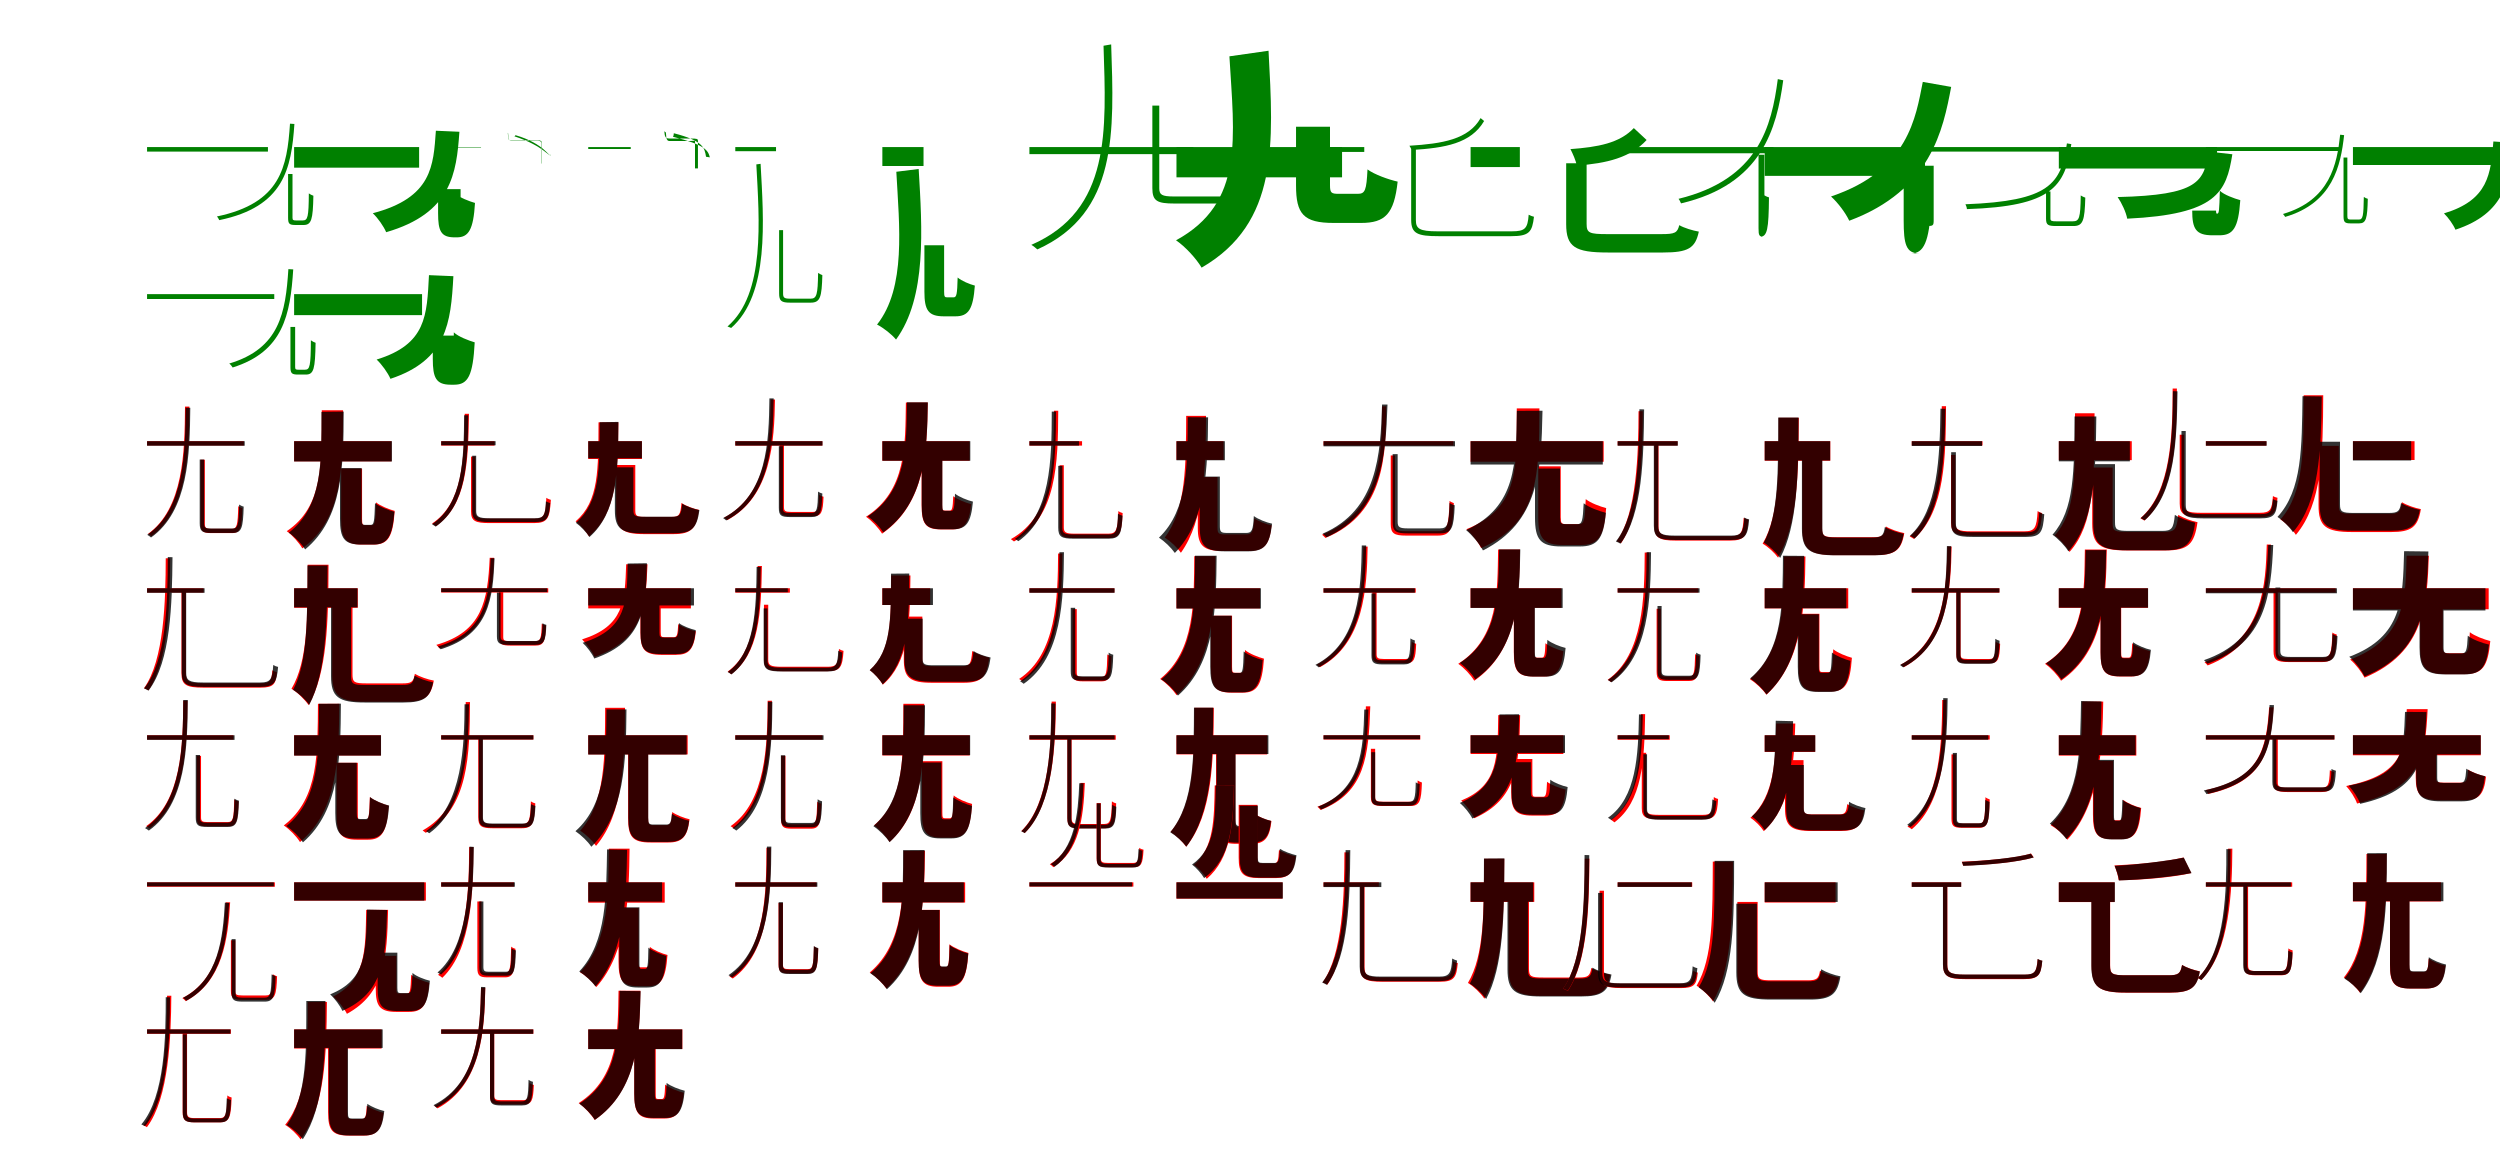<?xml version="1.0" encoding="UTF-8"?>
<svg width="1700" height="800" xmlns="http://www.w3.org/2000/svg">
<rect width="100%" height="100%" fill="white"/>
<g fill="green" transform="translate(100 100) scale(0.1 -0.1)"><path d="M-0.0 -0.0V-31.0H822.0V0.0ZM959.0 -183.0V-481.0C959.0 -523.0 968.0 -530.0 1011.0 -530.0C1021.0 -530.0 1054.0 -530.0 1064.0 -530.0C1118.0 -530.0 1128.0 -493.0 1131.0 -331.0C1120.0 -327.0 1109.0 -322.0 1100.0 -315.0C1099.0 -475.0 1093.0 -499.0 1059.0 -499.0C1049.0 -499.0 1021.0 -499.0 1013.0 -499.0C995.0 -499.0 989.0 -497.0 989.0 -481.0V-183.0ZM972.0 159.0C952.0 -136.0 910.0 -381.0 475.0 -472.0C482.0 -479.0 488.0 -491.0 491.0 -497.0C931.0 -406.0 981.0 -148.0 1002.0 157.0Z"/></g>
<g fill="green" transform="translate(200 100) scale(0.1 -0.1)"><path d="M0.0 0.0V-140.0H850.0V0.0ZM979.0 -286.0V-450.0C979.0 -570.0 998.0 -614.0 1091.0 -614.0C1105.0 -614.0 1092.0 -614.0 1106.0 -614.0C1186.0 -614.0 1219.0 -563.0 1230.0 -380.0C1191.0 -369.0 1126.0 -344.0 1099.0 -318.0C1097.0 -454.0 1097.0 -476.0 1091.0 -476.0C1094.0 -476.0 1122.0 -476.0 1125.0 -476.0C1133.0 -476.0 1132.0 -474.0 1132.0 -449.0V-286.0ZM964.0 111.0C947.0 -125.0 940.0 -344.0 535.0 -450.0C570.0 -483.0 609.0 -539.0 626.0 -579.0C1070.0 -450.0 1104.0 -180.0 1124.0 104.0Z"/></g>
<g fill="green" transform="translate(300 100) scale(0.1 -0.1)"><path d="M0.0 -0.0V-3.0H271.0V0.0ZM683.0 -112.0V23.0C683.0 39.0 670.0 45.0 638.0 45.0C631.0 45.0 484.0 45.0 476.0 45.0C459.0 45.0 458.0 50.0 455.0 94.0C453.0 96.0 454.0 96.0 453.0 97.0C456.0 50.0 458.0 47.0 470.0 47.0C497.0 47.0 624.0 47.0 643.0 47.0C681.0 47.0 685.0 40.0 685.0 23.0V-112.0ZM745.0 -52.0C732.0 -72.0 708.0 21.0 505.0 81.0C505.0 78.0 500.0 74.0 498.0 73.0C703.0 6.0 734.0 -73.0 747.0 -53.0Z"/></g>
<g fill="green" transform="translate(400 100) scale(0.1 -0.1)"><path d="M0.0 0.0V-13.0H289.0V0.0ZM726.0 -145.0V40.0C726.0 46.0 713.0 41.0 678.0 41.0C666.0 41.0 569.0 41.0 556.0 41.0C534.0 41.0 531.0 52.0 528.0 99.0C525.0 102.0 516.0 106.0 517.0 111.0C520.0 65.0 527.0 58.0 554.0 58.0C577.0 58.0 673.0 58.0 694.0 58.0C741.0 58.0 746.0 56.0 746.0 41.0V-145.0ZM801.0 -66.0C791.0 -5.0 783.0 42.0 582.0 94.0C582.0 86.0 580.0 75.0 576.0 70.0C796.0 15.0 815.0 -23.0 827.0 -70.0Z"/></g>
<g fill="green" transform="translate(500 100) scale(0.1 -0.1)"><path d="M0.0 0.0V-28.0H277.0V0.0ZM298.0 -565.0V-995.0C298.0 -1047.0 314.0 -1058.0 373.0 -1058.0C386.0 -1058.0 498.0 -1058.0 513.0 -1058.0C578.0 -1058.0 588.0 -1020.0 592.0 -871.0C583.0 -867.0 572.0 -862.0 563.0 -856.0C561.0 -1003.0 554.0 -1031.0 512.0 -1031.0C487.0 -1031.0 390.0 -1031.0 372.0 -1031.0C333.0 -1031.0 325.0 -1024.0 325.0 -996.0V-565.0ZM143.0 -118.0C163.0 -495.0 206.0 -997.0 -53.0 -1220.0C-46.0 -1223.0 -34.0 -1228.0 -28.0 -1230.0C233.0 -1001.0 193.0 -499.0 172.0 -114.0Z"/></g>
<g fill="green" transform="translate(600 100) scale(0.1 -0.1)"><path d="M0.0 0.0V-129.0H280.0V0.0ZM286.0 -668.0V-983.0C286.0 -1109.0 312.0 -1151.0 418.0 -1151.0C438.0 -1151.0 477.0 -1151.0 497.0 -1151.0C586.0 -1151.0 617.0 -1103.0 629.0 -942.0C594.0 -933.0 538.0 -910.0 512.0 -887.0C509.0 -1002.0 505.0 -1022.0 484.0 -1022.0C474.0 -1022.0 450.0 -1022.0 441.0 -1022.0C424.0 -1022.0 420.0 -1018.0 420.0 -982.0V-668.0ZM95.0 -168.0C115.0 -537.0 163.0 -955.0 -36.0 -1207.0C10.0 -1231.0 62.0 -1272.0 93.0 -1309.0C303.0 -1022.0 271.0 -555.0 247.0 -149.0Z"/></g>
<g fill="green" transform="translate(700 100) scale(0.1 -0.1)"><path d="M0.0 0.0V-48.0H1115.0V0.0ZM836.0 282.0V-279.0C836.0 -367.0 868.0 -384.0 987.0 -384.0C1013.0 -384.0 1274.0 -384.0 1302.0 -384.0C1415.0 -384.0 1434.0 -336.0 1443.0 -146.0C1426.0 -142.0 1408.0 -135.0 1394.0 -124.0C1389.0 -305.0 1376.0 -336.0 1300.0 -336.0C1245.0 -336.0 1023.0 -336.0 983.0 -336.0C901.0 -336.0 883.0 -325.0 883.0 -280.0V282.0ZM504.0 689.0C522.0 114.0 556.0 -429.0 13.0 -665.0C26.0 -672.0 45.0 -688.0 54.0 -696.0C602.0 -449.0 576.0 101.0 556.0 698.0Z"/></g>
<g fill="green" transform="translate(800 100) scale(0.1 -0.1)"><path d="M0.0 0.0V-206.0H1126.0V0.0ZM813.0 138.0V-261.0C813.0 -455.0 863.0 -516.0 1069.0 -516.0C1110.0 -516.0 1213.0 -516.0 1255.0 -516.0C1419.0 -516.0 1480.0 -455.0 1504.0 -235.0C1442.0 -221.0 1346.0 -187.0 1299.0 -152.0C1292.0 -294.0 1283.0 -318.0 1233.0 -318.0C1206.0 -318.0 1128.0 -318.0 1105.0 -318.0C1054.0 -318.0 1044.0 -313.0 1044.0 -260.0V138.0ZM360.0 617.0C392.0 67.0 464.0 -380.0 -3.0 -634.0C60.0 -677.0 135.0 -759.0 171.0 -820.0C696.0 -516.0 660.0 24.0 626.0 655.0Z"/></g>
<g fill="green" transform="translate(900 100) scale(0.1 -0.1)"><path d="M0.0 0.0V-33.0H277.0V0.0ZM596.0 -9.0V-495.0C596.0 -589.0 639.0 -606.0 784.0 -606.0C816.0 -606.0 1240.0 -606.0 1276.0 -606.0C1400.0 -606.0 1419.0 -577.0 1431.0 -474.0C1419.0 -471.0 1405.0 -466.0 1395.0 -460.0C1388.0 -554.0 1371.0 -573.0 1280.0 -573.0C1198.0 -573.0 834.0 -573.0 775.0 -573.0C652.0 -573.0 628.0 -555.0 628.0 -497.0V-9.0ZM1068.0 197.0C986.0 52.0 809.0 23.0 584.0 9.0C590.0 0.0 597.0 -13.0 599.0 -20.0C827.0 -6.0 1002.0 24.0 1092.0 177.0Z"/></g>
<g fill="green" transform="translate(1000 100) scale(0.1 -0.1)"><path d="M0.0 0.0V-136.0H335.0V0.0ZM650.0 -110.0V-524.0C650.0 -679.0 710.0 -717.0 932.0 -717.0C985.0 -717.0 1255.0 -717.0 1309.0 -717.0C1479.0 -717.0 1528.0 -688.0 1552.0 -575.0C1511.0 -568.0 1451.0 -550.0 1419.0 -531.0C1406.0 -584.0 1389.0 -592.0 1297.0 -592.0C1232.0 -592.0 986.0 -592.0 929.0 -592.0C807.0 -592.0 789.0 -584.0 789.0 -523.0V-110.0ZM1110.0 129.0C1012.0 26.0 866.0 0.0 679.0 -14.0C694.0 -43.0 717.0 -94.0 722.0 -126.0C926.0 -111.0 1087.0 -72.0 1197.0 48.0Z"/></g>
<g fill="green" transform="translate(1100 100) scale(0.1 -0.1)"><path d="M-0.0 -0.0V-42.0H1060.0V0.0ZM958.0 -52.0V-552.0C958.0 -601.0 962.0 -610.0 995.0 -610.0C1002.0 -610.0 960.0 -610.0 967.0 -610.0C1018.0 -610.0 1027.0 -560.0 1029.0 -342.0C1014.0 -338.0 1000.0 -331.0 988.0 -321.0C988.0 -535.0 984.0 -569.0 960.0 -569.0C964.0 -569.0 999.0 -569.0 1000.0 -569.0C1000.0 -569.0 998.0 -568.0 998.0 -552.0V-52.0ZM1089.0 462.0C1047.0 141.0 958.0 -219.0 414.0 -352.0C422.0 -361.0 427.0 -375.0 431.0 -383.0C982.0 -254.0 1081.0 125.0 1126.0 454.0Z"/></g>
<g fill="green" transform="translate(1200 100) scale(0.1 -0.1)"><path d="M0.0 0.0V-196.0H1090.0V0.0ZM945.0 -127.0V-499.0C945.0 -662.0 961.0 -723.0 1052.0 -723.0C1062.0 -723.0 987.0 -723.0 998.0 -723.0C1079.0 -723.0 1120.0 -648.0 1131.0 -399.0C1079.0 -384.0 994.0 -348.0 958.0 -313.0C958.0 -503.0 961.0 -537.0 975.0 -537.0C997.0 -537.0 1088.0 -537.0 1105.0 -537.0C1145.0 -537.0 1149.0 -533.0 1149.0 -498.0V-127.0ZM1075.0 443.0C1027.0 204.0 980.0 -158.0 451.0 -336.0C501.0 -382.0 549.0 -447.0 575.0 -501.0C1132.0 -293.0 1213.0 119.0 1268.0 409.0Z"/></g>
<g fill="green" transform="translate(1300 100) scale(0.1 -0.1)"><path d="M-0.0 0.0V-31.0H1081.0V0.0ZM913.0 -302.0V-486.0C913.0 -531.0 927.0 -537.0 985.0 -537.0C998.0 -537.0 1086.0 -537.0 1099.0 -537.0C1164.0 -537.0 1176.0 -502.0 1180.0 -344.0C1169.0 -340.0 1158.0 -335.0 1149.0 -329.0C1147.0 -485.0 1139.0 -505.0 1094.0 -505.0C1073.0 -505.0 1000.0 -505.0 985.0 -505.0C952.0 -505.0 943.0 -503.0 943.0 -486.0V-302.0ZM1055.0 25.0C1016.0 -252.0 936.0 -367.0 365.0 -389.0C370.0 -398.0 375.0 -414.0 375.0 -422.0C954.0 -403.0 1043.0 -269.0 1085.0 20.0Z"/></g>
<g fill="green" transform="translate(1400 100) scale(0.1 -0.1)"><path d="M0.0 0.0V-146.0H1076.0V0.0ZM907.0 -432.0C907.0 -555.0 931.0 -600.0 1045.0 -600.0C1063.0 -600.0 1072.0 -600.0 1091.0 -600.0C1185.0 -600.0 1221.0 -552.0 1234.0 -361.0C1193.0 -350.0 1122.0 -324.0 1095.0 -297.0C1091.0 -434.0 1090.0 -453.0 1076.0 -453.0C1071.0 -453.0 1079.0 -453.0 1076.0 -453.0C1072.0 -453.0 1069.0 -451.0 1069.0 -430.0V-432.0ZM1020.0 -31.0C985.0 -234.0 954.0 -327.0 400.0 -340.0C427.0 -379.0 458.0 -445.0 465.0 -487.0C1075.0 -458.0 1139.0 -306.0 1180.0 -49.0Z"/></g>
<g fill="green" transform="translate(1500 100) scale(0.1 -0.1)"><path d="M-0.0 0.0V-27.0H918.0V0.0ZM936.0 -71.0V-470.0C936.0 -511.0 945.0 -519.0 984.0 -519.0C993.0 -519.0 1033.0 -519.0 1042.0 -519.0C1090.0 -519.0 1098.0 -486.0 1101.0 -352.0C1091.0 -349.0 1082.0 -345.0 1074.0 -339.0C1072.0 -470.0 1068.0 -493.0 1040.0 -493.0C1029.0 -493.0 993.0 -493.0 985.0 -493.0C967.0 -493.0 962.0 -489.0 962.0 -469.0V-71.0ZM913.0 84.0C892.0 -115.0 845.0 -361.0 524.0 -455.0C530.0 -460.0 536.0 -470.0 539.0 -475.0C863.0 -380.0 917.0 -127.0 940.0 81.0Z"/></g>
<g fill="green" transform="translate(1600 100) scale(0.1 -0.1)"><path d="M0.0 0.0V-122.0H999.0V0.0ZM1013.0 -184.0V-465.0C1013.0 -569.0 1029.0 -606.0 1109.0 -606.0C1122.0 -606.0 1114.0 -606.0 1127.0 -606.0C1191.0 -606.0 1221.0 -568.0 1230.0 -442.0C1196.0 -433.0 1144.0 -413.0 1121.0 -392.0C1118.0 -478.0 1118.0 -494.0 1114.0 -494.0C1117.0 -494.0 1136.0 -494.0 1138.0 -494.0C1143.0 -494.0 1143.0 -491.0 1143.0 -464.0V-184.0ZM955.0 38.0C937.0 -181.0 923.0 -360.0 619.0 -451.0C648.0 -479.0 683.0 -528.0 697.0 -562.0C1033.0 -451.0 1068.0 -230.0 1088.0 29.0Z"/></g>
<g fill="green" transform="translate(100 200) scale(0.1 -0.1)"><path d="M0.0 0.0V-33.0H865.0V0.0ZM975.0 -223.0V-496.0C975.0 -540.0 985.0 -547.0 1028.0 -547.0C1039.0 -547.0 1070.0 -547.0 1080.0 -547.0C1134.0 -547.0 1143.0 -508.0 1146.0 -331.0C1135.0 -327.0 1123.0 -321.0 1114.0 -314.0C1113.0 -490.0 1107.0 -514.0 1074.0 -514.0C1064.0 -514.0 1038.0 -514.0 1030.0 -514.0C1013.0 -514.0 1007.0 -513.0 1007.0 -496.0V-223.0ZM961.0 170.0C942.0 -127.0 901.0 -370.0 559.0 -472.0C568.0 -479.0 578.0 -492.0 582.0 -499.0C926.0 -391.0 974.0 -142.0 994.0 168.0Z"/></g>
<g fill="green" transform="translate(200 200) scale(0.1 -0.1)"><path d="M0.0 0.0V-143.0H870.0V0.0ZM943.0 -282.0V-441.0C943.0 -569.0 965.0 -616.0 1065.0 -616.0C1080.0 -616.0 1074.0 -616.0 1089.0 -616.0C1183.0 -616.0 1216.0 -554.0 1228.0 -328.0C1187.0 -316.0 1116.0 -289.0 1086.0 -260.0C1084.0 -442.0 1084.0 -470.0 1074.0 -470.0C1075.0 -470.0 1097.0 -470.0 1100.0 -470.0C1104.0 -470.0 1103.0 -467.0 1103.0 -441.0V-282.0ZM917.0 129.0C903.0 -146.0 899.0 -341.0 561.0 -445.0C595.0 -476.0 638.0 -536.0 655.0 -576.0C1037.0 -449.0 1066.0 -199.0 1083.0 122.0Z"/></g>
<g fill="red" transform="translate(100 300) scale(0.1 -0.1)"><path d="M0.0 0.0V-29.0H658.0V0.0ZM364.0 -126.0V-562.0C364.0 -614.0 381.0 -625.0 438.0 -625.0C452.0 -625.0 563.0 -625.0 577.0 -625.0C635.0 -625.0 644.0 -590.0 648.0 -455.0C639.0 -453.0 628.0 -448.0 620.0 -442.0C617.0 -573.0 611.0 -596.0 576.0 -596.0C551.0 -596.0 456.0 -596.0 437.0 -596.0C400.0 -596.0 393.0 -589.0 393.0 -562.0V-126.0ZM258.0 235.0C256.0 -70.0 249.0 -457.0 6.0 -631.0C13.0 -635.0 24.0 -641.0 29.0 -646.0C276.0 -468.0 286.0 -79.0 288.0 235.0Z"/></g>
<g fill="black" opacity=".8" transform="translate(100 300) scale(0.1 -0.1)"><path d="M0.0 0.0V-31.0H664.0V0.0ZM358.0 -125.0V-558.0C358.0 -613.0 375.0 -624.0 436.0 -624.0C450.0 -624.0 567.0 -624.0 582.0 -624.0C644.0 -624.0 653.0 -589.0 657.0 -445.0C647.0 -443.0 636.0 -437.0 626.0 -431.0C624.0 -570.0 618.0 -594.0 580.0 -594.0C554.0 -594.0 453.0 -594.0 435.0 -594.0C396.0 -594.0 388.0 -588.0 388.0 -559.0V-125.0ZM262.0 227.0C260.0 -77.0 254.0 -465.0 1.0 -637.0C9.0 -641.0 22.0 -650.0 27.0 -655.0C281.0 -475.0 291.0 -88.0 294.0 227.0Z"/></g>
<g fill="red" transform="translate(200 300) scale(0.1 -0.1)"><path d="M0.0 0.0V-137.0H662.0V0.0ZM320.0 -187.0V-529.0C320.0 -659.0 347.0 -703.0 459.0 -703.0C480.0 -703.0 521.0 -703.0 542.0 -703.0C638.0 -703.0 672.0 -651.0 684.0 -474.0C647.0 -464.0 585.0 -440.0 557.0 -416.0C553.0 -549.0 549.0 -571.0 528.0 -571.0C518.0 -571.0 492.0 -571.0 484.0 -571.0C465.0 -571.0 462.0 -566.0 462.0 -529.0V-187.0ZM188.0 210.0C186.0 -158.0 199.0 -444.0 -50.0 -612.0C-12.0 -639.0 33.0 -690.0 56.0 -729.0C327.0 -532.0 331.0 -194.0 333.0 210.0Z"/></g>
<g fill="black" opacity=".8" transform="translate(200 300) scale(0.1 -0.1)"><path d="M0.0 0.0V-138.0H665.0V0.0ZM312.0 -183.0V-528.0C312.0 -660.0 340.0 -703.0 454.0 -703.0C476.0 -703.0 514.0 -703.0 537.0 -703.0C633.0 -703.0 668.0 -652.0 682.0 -480.0C642.0 -470.0 580.0 -446.0 550.0 -421.0C546.0 -547.0 543.0 -569.0 522.0 -569.0C513.0 -569.0 488.0 -569.0 481.0 -569.0C463.0 -569.0 459.0 -564.0 459.0 -527.0V-183.0ZM186.0 199.0C185.0 -130.0 199.0 -440.0 -36.0 -622.0C4.0 -650.0 51.0 -698.0 75.0 -736.0C332.0 -524.0 336.0 -166.0 337.0 201.0Z"/></g>
<g fill="red" transform="translate(300 300) scale(0.1 -0.1)"><path d="M0.0 0.0V-30.0H363.0V0.0ZM203.0 -105.0V-478.0C203.0 -544.0 232.0 -557.0 330.0 -557.0C353.0 -557.0 609.0 -557.0 632.0 -557.0C724.0 -557.0 738.0 -524.0 746.0 -399.0C737.0 -396.0 724.0 -392.0 715.0 -385.0C710.0 -505.0 700.0 -527.0 633.0 -527.0C581.0 -527.0 364.0 -527.0 325.0 -527.0C248.0 -527.0 232.0 -517.0 232.0 -479.0V-105.0ZM160.0 186.0C156.0 -139.0 144.0 -424.0 -62.0 -560.0C-54.0 -565.0 -42.0 -573.0 -36.0 -578.0C172.0 -434.0 184.0 -150.0 189.0 186.0Z"/></g>
<g fill="black" opacity=".8" transform="translate(300 300) scale(0.1 -0.1)"><path d="M0.0 0.0V-28.0H370.0V0.0ZM211.0 -99.0V-473.0C211.0 -538.0 239.0 -550.0 335.0 -550.0C355.0 -550.0 613.0 -550.0 637.0 -550.0C721.0 -550.0 734.0 -523.0 741.0 -421.0C731.0 -418.0 721.0 -414.0 712.0 -409.0C708.0 -505.0 698.0 -524.0 638.0 -524.0C586.0 -524.0 366.0 -524.0 329.0 -524.0C253.0 -524.0 238.0 -513.0 238.0 -474.0V-99.0ZM156.0 176.0C154.0 -122.0 148.0 -425.0 -62.0 -565.0C-55.0 -569.0 -42.0 -578.0 -37.0 -581.0C174.0 -433.0 181.0 -134.0 184.0 176.0Z"/></g>
<g fill="red" transform="translate(400 300) scale(0.1 -0.1)"><path d="M0.0 0.0V-121.0H365.0V0.0ZM190.0 -162.0V-471.0C190.0 -596.0 229.0 -632.0 380.0 -632.0C413.0 -632.0 546.0 -632.0 579.0 -632.0C698.0 -632.0 736.0 -597.0 753.0 -467.0C717.0 -460.0 662.0 -440.0 634.0 -420.0C627.0 -502.0 618.0 -515.0 568.0 -515.0C534.0 -515.0 420.0 -515.0 392.0 -515.0C330.0 -515.0 320.0 -510.0 320.0 -470.0V-162.0ZM70.0 128.0C68.0 -191.0 74.0 -410.0 -86.0 -545.0C-55.0 -567.0 -13.0 -615.0 5.0 -647.0C193.0 -489.0 202.0 -226.0 205.0 128.0Z"/></g>
<g fill="black" opacity=".8" transform="translate(400 300) scale(0.1 -0.1)"><path d="M0.0 0.0V-116.0H365.0V0.0ZM181.0 -178.0V-468.0C181.0 -593.0 222.0 -627.0 374.0 -627.0C408.0 -627.0 546.0 -627.0 581.0 -627.0C702.0 -627.0 739.0 -594.0 756.0 -469.0C721.0 -462.0 667.0 -444.0 639.0 -425.0C632.0 -502.0 623.0 -514.0 569.0 -514.0C534.0 -514.0 413.0 -514.0 383.0 -514.0C317.0 -514.0 307.0 -508.0 307.0 -468.0V-178.0ZM78.0 129.0C76.0 -177.0 85.0 -410.0 -84.0 -555.0C-53.0 -577.0 -11.0 -620.0 8.0 -652.0C197.0 -485.0 204.0 -208.0 205.0 131.0Z"/></g>
<g fill="red" transform="translate(500 300) scale(0.1 -0.1)"><path d="M0.0 0.0V-30.0H592.0V0.0ZM302.0 -19.0V-448.0C302.0 -499.0 318.0 -510.0 379.0 -510.0C392.0 -510.0 516.0 -510.0 530.0 -510.0C586.0 -510.0 596.0 -483.0 600.0 -378.0C590.0 -375.0 578.0 -371.0 570.0 -364.0C567.0 -463.0 562.0 -481.0 529.0 -481.0C504.0 -481.0 397.0 -481.0 378.0 -481.0C338.0 -481.0 331.0 -474.0 331.0 -448.0V-19.0ZM241.0 283.0C236.0 11.0 221.0 -362.0 -76.0 -520.0C-69.0 -525.0 -60.0 -532.0 -55.0 -537.0C247.0 -375.0 265.0 3.0 270.0 283.0Z"/></g>
<g fill="black" opacity=".8" transform="translate(500 300) scale(0.1 -0.1)"><path d="M0.0 0.0V-30.0H593.0V0.0ZM296.0 -34.0V-454.0C296.0 -506.0 312.0 -516.0 373.0 -516.0C385.0 -516.0 504.0 -516.0 518.0 -516.0C579.0 -516.0 588.0 -484.0 592.0 -356.0C582.0 -354.0 572.0 -349.0 563.0 -343.0C560.0 -466.0 555.0 -488.0 517.0 -488.0C492.0 -488.0 390.0 -488.0 371.0 -488.0C332.0 -488.0 324.0 -482.0 324.0 -455.0V-34.0ZM232.0 291.0C228.0 -4.0 219.0 -368.0 -83.0 -523.0C-76.0 -527.0 -66.0 -535.0 -62.0 -539.0C242.0 -381.0 256.0 -14.0 261.0 291.0Z"/></g>
<g fill="red" transform="translate(600 300) scale(0.1 -0.1)"><path d="M0.0 0.0V-133.0H593.0V0.0ZM267.0 -109.0V-434.0C267.0 -559.0 291.0 -600.0 399.0 -600.0C420.0 -600.0 452.0 -600.0 473.0 -600.0C555.0 -600.0 591.0 -561.0 604.0 -428.0C566.0 -419.0 509.0 -396.0 482.0 -374.0C479.0 -457.0 474.0 -472.0 458.0 -472.0C451.0 -472.0 432.0 -472.0 425.0 -472.0C410.0 -472.0 407.0 -469.0 407.0 -433.0V-109.0ZM160.0 263.0C155.0 -25.0 166.0 -337.0 -111.0 -514.0C-70.0 -542.0 -26.0 -590.0 -2.0 -629.0C294.0 -423.0 304.0 -64.0 309.0 263.0Z"/></g>
<g fill="black" opacity=".8" transform="translate(600 300) scale(0.1 -0.1)"><path d="M0.0 0.0V-133.0H598.0V0.0ZM268.0 -104.0V-435.0C268.0 -559.0 294.0 -599.0 403.0 -599.0C424.0 -599.0 459.0 -599.0 481.0 -599.0C569.0 -599.0 603.0 -556.0 616.0 -411.0C578.0 -402.0 521.0 -379.0 494.0 -357.0C490.0 -456.0 486.0 -474.0 467.0 -474.0C459.0 -474.0 435.0 -474.0 427.0 -474.0C411.0 -474.0 408.0 -469.0 408.0 -434.0V-104.0ZM167.0 264.0C163.0 -23.0 171.0 -335.0 -99.0 -511.0C-60.0 -539.0 -17.0 -583.0 6.0 -620.0C293.0 -416.0 304.0 -61.0 309.0 264.0Z"/></g>
<g fill="red" transform="translate(700 300) scale(0.1 -0.1)"><path d="M0.0 0.0V-30.0H358.0V0.0ZM205.0 -164.0V-585.0C205.0 -646.0 228.0 -659.0 309.0 -659.0C327.0 -659.0 517.0 -659.0 537.0 -659.0C615.0 -659.0 628.0 -624.0 634.0 -489.0C625.0 -486.0 613.0 -482.0 605.0 -475.0C600.0 -605.0 591.0 -629.0 537.0 -629.0C498.0 -629.0 335.0 -629.0 306.0 -629.0C246.0 -629.0 234.0 -620.0 234.0 -586.0V-164.0ZM167.0 207.0C166.0 -139.0 164.0 -505.0 -126.0 -666.0C-120.0 -670.0 -110.0 -678.0 -105.0 -682.0C189.0 -517.0 194.0 -147.0 196.0 207.0Z"/></g>
<g fill="black" opacity=".8" transform="translate(700 300) scale(0.1 -0.1)"><path d="M0.0 0.0V-30.0H337.0V0.0ZM196.0 -168.0V-588.0C196.0 -651.0 219.0 -663.0 301.0 -663.0C319.0 -663.0 518.0 -663.0 538.0 -663.0C615.0 -663.0 627.0 -631.0 633.0 -507.0C622.0 -504.0 611.0 -499.0 602.0 -493.0C599.0 -612.0 590.0 -634.0 538.0 -634.0C497.0 -634.0 327.0 -634.0 298.0 -634.0C236.0 -634.0 224.0 -625.0 224.0 -590.0V-168.0ZM152.0 201.0C151.0 -123.0 148.0 -497.0 -99.0 -665.0C-92.0 -669.0 -80.0 -676.0 -75.0 -680.0C173.0 -506.0 179.0 -133.0 181.0 201.0Z"/></g>
<g fill="red" transform="translate(800 300) scale(0.1 -0.1)"><path d="M0.0 0.0V-127.0H320.0V0.0ZM145.0 -244.0V-589.0C145.0 -710.0 181.0 -747.0 319.0 -747.0C348.0 -747.0 454.0 -747.0 484.0 -747.0C596.0 -747.0 632.0 -708.0 647.0 -572.0C611.0 -565.0 557.0 -545.0 529.0 -525.0C523.0 -617.0 515.0 -634.0 472.0 -634.0C446.0 -634.0 358.0 -634.0 336.0 -634.0C287.0 -634.0 279.0 -629.0 279.0 -588.0V-244.0ZM66.0 172.0C64.0 -150.0 68.0 -462.0 -80.0 -656.0C-41.0 -679.0 4.0 -722.0 30.0 -759.0C190.0 -536.0 199.0 -184.0 201.0 172.0Z"/></g>
<g fill="black" opacity=".8" transform="translate(800 300) scale(0.1 -0.1)"><path d="M0.0 0.0V-130.0H329.0V0.0ZM158.0 -241.0V-578.0C158.0 -710.0 194.0 -749.0 331.0 -749.0C360.0 -749.0 457.0 -749.0 487.0 -749.0C598.0 -749.0 634.0 -707.0 650.0 -561.0C612.0 -553.0 555.0 -531.0 526.0 -509.0C521.0 -607.0 513.0 -624.0 473.0 -624.0C450.0 -624.0 368.0 -624.0 347.0 -624.0C302.0 -624.0 295.0 -618.0 295.0 -577.0V-241.0ZM77.0 163.0C74.0 -147.0 82.0 -465.0 -119.0 -656.0C-81.0 -681.0 -36.0 -724.0 -11.0 -760.0C204.0 -541.0 212.0 -181.0 215.0 162.0Z"/></g>
<g fill="red" transform="translate(900 300) scale(0.1 -0.1)"><path d="M0.0 0.0V-29.0H883.0V0.0ZM457.0 -97.0V-564.0C457.0 -628.0 481.0 -642.0 561.0 -642.0C579.0 -642.0 758.0 -642.0 777.0 -642.0C867.0 -642.0 879.0 -596.0 886.0 -421.0C877.0 -418.0 865.0 -413.0 857.0 -406.0C851.0 -579.0 841.0 -612.0 778.0 -612.0C739.0 -612.0 586.0 -612.0 558.0 -612.0C499.0 -612.0 486.0 -603.0 486.0 -565.0V-97.0ZM398.0 237.0C397.0 -66.0 398.0 -474.0 -10.0 -636.0C-3.0 -642.0 8.0 -652.0 13.0 -658.0C424.0 -489.0 424.0 -77.0 426.0 237.0Z"/></g>
<g fill="black" opacity=".8" transform="translate(900 300) scale(0.1 -0.1)"><path d="M0.0 0.0V-35.0H894.0V0.0ZM470.0 -88.0V-549.0C470.0 -615.0 493.0 -627.0 576.0 -627.0C594.0 -627.0 774.0 -627.0 793.0 -627.0C874.0 -627.0 886.0 -589.0 892.0 -436.0C880.0 -433.0 867.0 -428.0 857.0 -420.0C853.0 -567.0 844.0 -593.0 792.0 -593.0C754.0 -593.0 600.0 -593.0 573.0 -593.0C516.0 -593.0 504.0 -584.0 504.0 -549.0V-88.0ZM398.0 249.0C388.0 -93.0 366.0 -469.0 -6.0 -629.0C2.0 -635.0 15.0 -647.0 20.0 -653.0C395.0 -487.0 423.0 -107.0 435.0 249.0Z"/></g>
<g fill="red" transform="translate(1000 300) scale(0.1 -0.1)"><path d="M0.0 0.0V-140.0H905.0V0.0ZM460.0 -171.0V-518.0C460.0 -660.0 495.0 -706.0 629.0 -706.0C654.0 -706.0 723.0 -706.0 750.0 -706.0C869.0 -706.0 907.0 -650.0 922.0 -455.0C882.0 -445.0 815.0 -420.0 783.0 -394.0C777.0 -540.0 772.0 -564.0 736.0 -564.0C719.0 -564.0 667.0 -564.0 652.0 -564.0C618.0 -564.0 613.0 -559.0 613.0 -517.0V-171.0ZM314.0 223.0C312.0 -186.0 333.0 -454.0 -29.0 -599.0C8.0 -629.0 52.0 -686.0 72.0 -727.0C468.0 -554.0 466.0 -224.0 468.0 223.0Z"/></g>
<g fill="black" opacity=".8" transform="translate(1000 300) scale(0.1 -0.1)"><path d="M0.0 0.0V-159.0H899.0V0.0ZM438.0 -186.0V-519.0C438.0 -668.0 473.0 -716.0 619.0 -716.0C647.0 -716.0 713.0 -716.0 743.0 -716.0C861.0 -716.0 904.0 -666.0 920.0 -487.0C874.0 -476.0 803.0 -450.0 769.0 -422.0C763.0 -544.0 758.0 -564.0 726.0 -564.0C709.0 -564.0 660.0 -564.0 646.0 -564.0C614.0 -564.0 608.0 -558.0 608.0 -517.0V-186.0ZM315.0 206.0C308.0 -153.0 315.0 -443.0 -30.0 -605.0C11.0 -639.0 62.0 -699.0 84.0 -743.0C464.0 -551.0 481.0 -201.0 489.0 207.0Z"/></g>
<g fill="red" transform="translate(1100 300) scale(0.1 -0.1)"><path d="M0.0 0.0V-29.0H407.0V0.0ZM249.0 -14.0V-577.0C249.0 -658.0 284.0 -676.0 396.0 -676.0C420.0 -676.0 737.0 -676.0 764.0 -676.0C865.0 -676.0 880.0 -643.0 889.0 -534.0C879.0 -532.0 866.0 -527.0 857.0 -521.0C851.0 -623.0 839.0 -646.0 769.0 -646.0C707.0 -646.0 434.0 -646.0 389.0 -646.0C296.0 -646.0 278.0 -630.0 278.0 -579.0V-14.0ZM142.0 204.0C141.0 -84.0 131.0 -489.0 -6.0 -680.0C2.0 -683.0 16.0 -690.0 23.0 -694.0C161.0 -493.0 170.0 -96.0 171.0 204.0Z"/></g>
<g fill="black" opacity=".8" transform="translate(1100 300) scale(0.1 -0.1)"><path d="M0.0 0.0V-31.0H409.0V0.0ZM246.0 -12.0V-574.0C246.0 -656.0 280.0 -672.0 395.0 -672.0C420.0 -672.0 742.0 -672.0 770.0 -672.0C871.0 -672.0 885.0 -640.0 894.0 -532.0C883.0 -530.0 870.0 -525.0 861.0 -519.0C855.0 -619.0 843.0 -642.0 774.0 -642.0C710.0 -642.0 433.0 -642.0 388.0 -642.0C294.0 -642.0 276.0 -627.0 276.0 -576.0V-12.0ZM148.0 217.0C147.0 -93.0 139.0 -492.0 -12.0 -682.0C-3.0 -685.0 13.0 -693.0 19.0 -697.0C170.0 -497.0 177.0 -106.0 180.0 216.0Z"/></g>
<g fill="red" transform="translate(1200 300) scale(0.1 -0.1)"><path d="M0.0 0.0V-133.0H446.0V0.0ZM256.0 -117.0V-591.0C256.0 -736.0 304.0 -775.0 482.0 -775.0C523.0 -775.0 707.0 -775.0 750.0 -775.0C887.0 -775.0 930.0 -741.0 949.0 -625.0C911.0 -618.0 855.0 -599.0 824.0 -580.0C814.0 -642.0 801.0 -653.0 737.0 -653.0C693.0 -653.0 527.0 -653.0 488.0 -653.0C402.0 -653.0 390.0 -646.0 390.0 -590.0V-117.0ZM95.0 159.0C94.0 -193.0 103.0 -498.0 -14.0 -697.0C22.0 -717.0 68.0 -760.0 91.0 -792.0C224.0 -565.0 230.0 -223.0 232.0 159.0Z"/></g>
<g fill="black" opacity=".8" transform="translate(1200 300) scale(0.1 -0.1)"><path d="M0.0 0.0V-131.0H445.0V0.0ZM253.0 -108.0V-594.0C253.0 -738.0 302.0 -776.0 481.0 -776.0C522.0 -776.0 700.0 -776.0 743.0 -776.0C882.0 -776.0 925.0 -743.0 945.0 -630.0C905.0 -623.0 849.0 -603.0 817.0 -584.0C808.0 -644.0 795.0 -655.0 730.0 -655.0C687.0 -655.0 526.0 -655.0 488.0 -655.0C404.0 -655.0 392.0 -648.0 392.0 -593.0V-108.0ZM92.0 161.0C91.0 -205.0 96.0 -498.0 -6.0 -690.0C31.0 -712.0 80.0 -758.0 105.0 -794.0C222.0 -574.0 229.0 -238.0 230.0 161.0Z"/></g>
<g fill="red" transform="translate(1300 300) scale(0.1 -0.1)"><path d="M0.0 0.0V-29.0H481.0V0.0ZM267.0 -94.0V-553.0C267.0 -628.0 300.0 -643.0 410.0 -643.0C434.0 -643.0 735.0 -643.0 762.0 -643.0C863.0 -643.0 877.0 -609.0 886.0 -489.0C877.0 -487.0 865.0 -482.0 856.0 -475.0C849.0 -590.0 837.0 -613.0 765.0 -613.0C704.0 -613.0 447.0 -613.0 404.0 -613.0C314.0 -613.0 296.0 -600.0 296.0 -555.0V-94.0ZM204.0 238.0C203.0 -82.0 199.0 -469.0 -14.0 -648.0C-6.0 -652.0 9.0 -660.0 15.0 -665.0C230.0 -475.0 231.0 -94.0 233.0 238.0Z"/></g>
<g fill="black" opacity=".8" transform="translate(1300 300) scale(0.1 -0.1)"><path d="M0.0 0.0V-33.0H478.0V0.0ZM268.0 -75.0V-556.0C268.0 -636.0 302.0 -651.0 415.0 -651.0C440.0 -651.0 750.0 -651.0 778.0 -651.0C878.0 -651.0 892.0 -618.0 901.0 -497.0C890.0 -495.0 877.0 -489.0 867.0 -483.0C861.0 -597.0 849.0 -619.0 780.0 -619.0C718.0 -619.0 452.0 -619.0 408.0 -619.0C318.0 -619.0 300.0 -606.0 300.0 -558.0V-75.0ZM195.0 221.0C191.0 -108.0 178.0 -470.0 -12.0 -643.0C-3.0 -647.0 14.0 -657.0 20.0 -662.0C209.0 -478.0 223.0 -123.0 229.0 220.0Z"/></g>
<g fill="red" transform="translate(1400 300) scale(0.1 -0.1)"><path d="M0.0 0.0V-129.0H496.0V0.0ZM227.0 -179.0V-560.0C227.0 -703.0 278.0 -743.0 462.0 -743.0C502.0 -743.0 683.0 -743.0 726.0 -743.0C879.0 -743.0 922.0 -701.0 943.0 -551.0C904.0 -543.0 845.0 -522.0 812.0 -501.0C802.0 -601.0 789.0 -617.0 716.0 -617.0C669.0 -617.0 508.0 -617.0 468.0 -617.0C379.0 -617.0 366.0 -611.0 366.0 -559.0V-179.0ZM110.0 190.0C109.0 -230.0 119.0 -480.0 -28.0 -641.0C6.0 -664.0 52.0 -717.0 73.0 -753.0C241.0 -565.0 242.0 -263.0 243.0 190.0Z"/></g>
<g fill="black" opacity=".8" transform="translate(1400 300) scale(0.1 -0.1)"><path d="M0.0 0.0V-137.0H483.0V0.0ZM234.0 -156.0V-552.0C234.0 -701.0 283.0 -742.0 465.0 -742.0C506.0 -742.0 676.0 -742.0 717.0 -742.0C863.0 -742.0 907.0 -701.0 927.0 -554.0C885.0 -545.0 822.0 -524.0 789.0 -501.0C780.0 -594.0 768.0 -610.0 704.0 -610.0C662.0 -610.0 511.0 -610.0 475.0 -610.0C394.0 -610.0 382.0 -602.0 382.0 -552.0V-156.0ZM107.0 168.0C104.0 -201.0 108.0 -466.0 -43.0 -636.0C-7.0 -661.0 43.0 -712.0 65.0 -749.0C240.0 -552.0 251.0 -238.0 255.0 168.0Z"/></g>
<g fill="red" transform="translate(1500 300) scale(0.1 -0.1)"><path d="M0.0 0.0V-30.0H411.0V0.0ZM-178.0 44.0V-424.0C-178.0 -501.0 -143.0 -517.0 -25.0 -517.0C0.0 -517.0 334.0 -517.0 362.0 -517.0C463.0 -517.0 478.0 -487.0 487.0 -385.0C478.0 -383.0 465.0 -379.0 456.0 -373.0C449.0 -467.0 438.0 -487.0 366.0 -487.0C300.0 -487.0 15.0 -487.0 -33.0 -487.0C-131.0 -487.0 -148.0 -473.0 -148.0 -425.0V44.0ZM-226.0 358.0C-227.0 56.0 -233.0 -342.0 -445.0 -524.0C-438.0 -528.0 -424.0 -536.0 -418.0 -540.0C-203.0 -347.0 -199.0 45.0 -197.0 358.0Z"/></g>
<g fill="black" opacity=".8" transform="translate(1500 300) scale(0.1 -0.1)"><path d="M0.0 0.0V-31.0H413.0V0.0ZM-166.0 69.0V-431.0C-166.0 -509.0 -131.0 -525.0 -16.0 -525.0C8.0 -525.0 341.0 -525.0 369.0 -525.0C466.0 -525.0 479.0 -498.0 487.0 -405.0C477.0 -404.0 465.0 -399.0 456.0 -394.0C450.0 -477.0 439.0 -496.0 372.0 -496.0C306.0 -496.0 22.0 -496.0 -24.0 -496.0C-120.0 -496.0 -137.0 -482.0 -137.0 -433.0V69.0ZM-224.0 340.0C-226.0 29.0 -234.0 -348.0 -443.0 -523.0C-437.0 -527.0 -422.0 -535.0 -416.0 -538.0C-205.0 -356.0 -198.0 17.0 -193.0 339.0Z"/></g>
<g fill="red" transform="translate(1600 300) scale(0.1 -0.1)"><path d="M0.0 0.0V-128.0H419.0V0.0ZM-234.0 -32.0V-436.0C-234.0 -579.0 -186.0 -618.0 -4.0 -618.0C37.0 -618.0 216.0 -618.0 259.0 -618.0C398.0 -618.0 442.0 -584.0 462.0 -462.0C423.0 -455.0 365.0 -435.0 333.0 -415.0C324.0 -482.0 311.0 -494.0 246.0 -494.0C201.0 -494.0 42.0 -494.0 3.0 -494.0C-84.0 -494.0 -96.0 -487.0 -96.0 -435.0V-32.0ZM-335.0 312.0C-337.0 -52.0 -329.0 -348.0 -493.0 -532.0C-456.0 -556.0 -411.0 -601.0 -388.0 -637.0C-209.0 -425.0 -204.0 -84.0 -202.0 312.0Z"/></g>
<g fill="black" opacity=".8" transform="translate(1600 300) scale(0.1 -0.1)"><path d="M0.0 0.0V-131.0H396.0V0.0ZM-226.0 -4.0V-430.0C-226.0 -573.0 -178.0 -609.0 -0.0 -609.0C41.0 -609.0 213.0 -609.0 256.0 -609.0C392.0 -609.0 435.0 -578.0 455.0 -467.0C415.0 -460.0 358.0 -440.0 327.0 -421.0C318.0 -477.0 306.0 -488.0 243.0 -488.0C200.0 -488.0 44.0 -488.0 6.0 -488.0C-76.0 -488.0 -88.0 -480.0 -88.0 -429.0V-4.0ZM-343.0 306.0C-348.0 -39.0 -344.0 -333.0 -513.0 -515.0C-476.0 -540.0 -431.0 -583.0 -408.0 -619.0C-228.0 -410.0 -217.0 -72.0 -212.0 304.0Z"/></g>
<g fill="red" transform="translate(100 400) scale(0.1 -0.1)"><path d="M0.0 0.0V-29.0H384.0V0.0ZM234.0 -14.0V-579.0C234.0 -659.0 269.0 -676.0 383.0 -676.0C409.0 -676.0 744.0 -676.0 771.0 -676.0C862.0 -676.0 876.0 -651.0 883.0 -571.0C874.0 -569.0 861.0 -564.0 852.0 -558.0C847.0 -630.0 836.0 -646.0 776.0 -646.0C711.0 -646.0 422.0 -646.0 376.0 -646.0C280.0 -646.0 264.0 -630.0 264.0 -580.0V-14.0ZM127.0 204.0C126.0 -82.0 117.0 -488.0 -21.0 -680.0C-12.0 -683.0 3.0 -690.0 10.0 -694.0C148.0 -490.0 155.0 -96.0 157.0 204.0Z"/></g>
<g fill="black" opacity=".8" transform="translate(100 400) scale(0.1 -0.1)"><path d="M0.0 0.0V-31.0H391.0V0.0ZM236.0 -5.0V-573.0C236.0 -654.0 271.0 -671.0 386.0 -671.0C412.0 -671.0 738.0 -671.0 767.0 -671.0C868.0 -671.0 882.0 -639.0 891.0 -535.0C880.0 -533.0 868.0 -528.0 858.0 -522.0C852.0 -618.0 841.0 -641.0 771.0 -641.0C706.0 -641.0 425.0 -641.0 379.0 -641.0C284.0 -641.0 266.0 -626.0 266.0 -574.0V-5.0ZM141.0 212.0C140.0 -94.0 133.0 -493.0 -20.0 -681.0C-12.0 -685.0 3.0 -692.0 10.0 -696.0C162.0 -497.0 170.0 -107.0 173.0 211.0Z"/></g>
<g fill="red" transform="translate(200 400) scale(0.1 -0.1)"><path d="M0.0 0.0V-133.0H433.0V0.0ZM259.0 -114.0V-585.0C259.0 -732.0 307.0 -772.0 487.0 -772.0C529.0 -772.0 707.0 -772.0 750.0 -772.0C886.0 -772.0 930.0 -740.0 950.0 -628.0C910.0 -621.0 852.0 -601.0 821.0 -582.0C812.0 -637.0 798.0 -647.0 736.0 -647.0C693.0 -647.0 532.0 -647.0 494.0 -647.0C408.0 -647.0 397.0 -640.0 397.0 -584.0V-114.0ZM92.0 160.0C90.0 -196.0 96.0 -490.0 -18.0 -684.0C23.0 -708.0 72.0 -756.0 99.0 -795.0C225.0 -572.0 233.0 -230.0 234.0 160.0Z"/></g>
<g fill="black" opacity=".8" transform="translate(200 400) scale(0.1 -0.1)"><path d="M0.0 0.0V-130.0H431.0V0.0ZM251.0 -106.0V-597.0C251.0 -739.0 300.0 -777.0 479.0 -777.0C520.0 -777.0 702.0 -777.0 744.0 -777.0C882.0 -777.0 925.0 -745.0 945.0 -640.0C906.0 -633.0 851.0 -614.0 819.0 -595.0C810.0 -647.0 797.0 -658.0 732.0 -658.0C688.0 -658.0 524.0 -658.0 485.0 -658.0C400.0 -658.0 387.0 -651.0 387.0 -596.0V-106.0ZM91.0 155.0C89.0 -205.0 94.0 -499.0 -7.0 -691.0C30.0 -713.0 79.0 -758.0 103.0 -793.0C217.0 -574.0 225.0 -238.0 227.0 155.0Z"/></g>
<g fill="red" transform="translate(300 400) scale(0.1 -0.1)"><path d="M0.0 0.0V-29.0H728.0V0.0ZM393.0 -20.0V-331.0C393.0 -381.0 410.0 -390.0 475.0 -390.0C489.0 -390.0 625.0 -390.0 640.0 -390.0C698.0 -390.0 708.0 -363.0 713.0 -254.0C703.0 -252.0 692.0 -247.0 684.0 -241.0C681.0 -346.0 675.0 -360.0 638.0 -360.0C609.0 -360.0 494.0 -360.0 473.0 -360.0C430.0 -360.0 422.0 -356.0 422.0 -331.0V-20.0ZM330.0 207.0C316.0 -88.0 280.0 -295.0 -33.0 -385.0C-26.0 -391.0 -16.0 -403.0 -12.0 -409.0C305.0 -313.0 345.0 -103.0 360.0 207.0Z"/></g>
<g fill="black" opacity=".8" transform="translate(300 400) scale(0.1 -0.1)"><path d="M0.0 0.0V-26.0H721.0V0.0ZM379.0 -29.0V-327.0C379.0 -376.0 397.0 -385.0 463.0 -385.0C476.0 -385.0 623.0 -385.0 638.0 -385.0C701.0 -385.0 711.0 -358.0 715.0 -249.0C706.0 -247.0 697.0 -243.0 689.0 -238.0C686.0 -342.0 679.0 -359.0 637.0 -359.0C606.0 -359.0 482.0 -359.0 460.0 -359.0C414.0 -359.0 404.0 -354.0 404.0 -328.0V-29.0ZM336.0 204.0C327.0 -57.0 307.0 -298.0 -22.0 -396.0C-17.0 -400.0 -7.0 -410.0 -4.0 -415.0C328.0 -314.0 352.0 -68.0 363.0 204.0Z"/></g>
<g fill="red" transform="translate(400 400) scale(0.1 -0.1)"><path d="M0.0 0.0V-137.0H698.0V0.0ZM355.0 -105.0V-300.0C355.0 -415.0 381.0 -453.0 499.0 -453.0C521.0 -453.0 572.0 -453.0 596.0 -453.0C683.0 -453.0 718.0 -419.0 732.0 -293.0C695.0 -285.0 638.0 -264.0 612.0 -244.0C608.0 -320.0 603.0 -333.0 581.0 -333.0C568.0 -333.0 532.0 -333.0 522.0 -333.0C497.0 -333.0 493.0 -330.0 493.0 -299.0V-105.0ZM258.0 163.0C249.0 -89.0 244.0 -257.0 -42.0 -348.0C-11.0 -377.0 27.0 -430.0 43.0 -467.0C366.0 -352.0 392.0 -136.0 403.0 163.0Z"/></g>
<g fill="black" opacity=".8" transform="translate(400 400) scale(0.1 -0.1)"><path d="M0.0 0.0V-117.0H719.0V0.0ZM356.0 -114.0V-304.0C356.0 -413.0 383.0 -448.0 496.0 -448.0C519.0 -448.0 572.0 -448.0 595.0 -448.0C685.0 -448.0 718.0 -413.0 731.0 -285.0C696.0 -277.0 642.0 -257.0 617.0 -237.0C613.0 -321.0 609.0 -335.0 583.0 -335.0C568.0 -335.0 528.0 -335.0 516.0 -335.0C489.0 -335.0 484.0 -331.0 484.0 -303.0V-114.0ZM268.0 168.0C262.0 -89.0 268.0 -275.0 -38.0 -371.0C-9.0 -398.0 27.0 -445.0 41.0 -478.0C378.0 -361.0 393.0 -128.0 399.0 170.0Z"/></g>
<g fill="red" transform="translate(500 400) scale(0.1 -0.1)"><path d="M0.0 0.0V-30.0H371.0V0.0ZM195.0 -112.0V-486.0C195.0 -551.0 224.0 -564.0 322.0 -564.0C344.0 -564.0 605.0 -564.0 628.0 -564.0C715.0 -564.0 729.0 -535.0 736.0 -426.0C727.0 -424.0 714.0 -419.0 705.0 -413.0C701.0 -515.0 691.0 -534.0 629.0 -534.0C577.0 -534.0 355.0 -534.0 317.0 -534.0C239.0 -534.0 224.0 -524.0 224.0 -487.0V-112.0ZM152.0 151.0C148.0 -160.0 134.0 -433.0 -52.0 -567.0C-45.0 -572.0 -32.0 -580.0 -28.0 -585.0C162.0 -444.0 176.0 -171.0 181.0 151.0Z"/></g>
<g fill="black" opacity=".8" transform="translate(500 400) scale(0.1 -0.1)"><path d="M0.0 0.0V-27.0H357.0V0.0ZM193.0 -137.0V-488.0C193.0 -554.0 222.0 -566.0 317.0 -566.0C338.0 -566.0 601.0 -566.0 624.0 -566.0C709.0 -566.0 721.0 -539.0 728.0 -437.0C719.0 -434.0 708.0 -430.0 700.0 -425.0C696.0 -522.0 685.0 -540.0 625.0 -540.0C573.0 -540.0 349.0 -540.0 311.0 -540.0C234.0 -540.0 219.0 -529.0 219.0 -490.0V-137.0ZM145.0 145.0C142.0 -146.0 135.0 -434.0 -51.0 -570.0C-44.0 -574.0 -30.0 -582.0 -26.0 -586.0C161.0 -441.0 169.0 -158.0 173.0 145.0Z"/></g>
<g fill="red" transform="translate(600 400) scale(0.1 -0.1)"><path d="M0.0 0.0V-114.0H325.0V0.0ZM146.0 -193.0V-486.0C146.0 -608.0 186.0 -643.0 339.0 -643.0C372.0 -643.0 517.0 -643.0 551.0 -643.0C673.0 -643.0 710.0 -607.0 727.0 -472.0C692.0 -465.0 639.0 -446.0 611.0 -427.0C604.0 -515.0 594.0 -530.0 541.0 -530.0C504.0 -530.0 380.0 -530.0 350.0 -530.0C283.0 -530.0 272.0 -525.0 272.0 -485.0V-193.0ZM60.0 87.0C58.0 -218.0 62.0 -427.0 -85.0 -557.0C-54.0 -579.0 -14.0 -624.0 3.0 -656.0C178.0 -504.0 188.0 -252.0 191.0 87.0Z"/></g>
<g fill="black" opacity=".8" transform="translate(600 400) scale(0.1 -0.1)"><path d="M0.0 0.0V-114.0H344.0V0.0ZM150.0 -207.0V-479.0C150.0 -602.0 192.0 -636.0 345.0 -636.0C380.0 -636.0 523.0 -636.0 558.0 -636.0C682.0 -636.0 718.0 -601.0 736.0 -471.0C701.0 -464.0 647.0 -446.0 620.0 -427.0C612.0 -511.0 603.0 -524.0 548.0 -524.0C511.0 -524.0 384.0 -524.0 353.0 -524.0C285.0 -524.0 274.0 -518.0 274.0 -478.0V-207.0ZM59.0 99.0C57.0 -208.0 64.0 -422.0 -86.0 -557.0C-57.0 -578.0 -16.0 -622.0 2.0 -653.0C175.0 -495.0 182.0 -238.0 183.0 100.0Z"/></g>
<g fill="red" transform="translate(700 400) scale(0.1 -0.1)"><path d="M0.0 0.0V-29.0H578.0V0.0ZM293.0 -142.0V-571.0C293.0 -622.0 308.0 -633.0 363.0 -633.0C376.0 -633.0 477.0 -633.0 490.0 -633.0C547.0 -633.0 555.0 -599.0 559.0 -463.0C549.0 -461.0 539.0 -455.0 530.0 -450.0C527.0 -581.0 522.0 -603.0 489.0 -603.0C466.0 -603.0 380.0 -603.0 363.0 -603.0C329.0 -603.0 322.0 -598.0 322.0 -572.0V-142.0ZM195.0 236.0C193.0 -67.0 185.0 -449.0 -70.0 -617.0C-63.0 -621.0 -53.0 -628.0 -48.0 -633.0C210.0 -459.0 221.0 -76.0 224.0 236.0Z"/></g>
<g fill="black" opacity=".8" transform="translate(700 400) scale(0.1 -0.1)"><path d="M0.0 0.0V-31.0H579.0V0.0ZM281.0 -133.0V-564.0C281.0 -618.0 297.0 -628.0 357.0 -628.0C370.0 -628.0 482.0 -628.0 496.0 -628.0C557.0 -628.0 566.0 -594.0 570.0 -452.0C559.0 -450.0 549.0 -445.0 539.0 -438.0C537.0 -575.0 531.0 -599.0 495.0 -599.0C470.0 -599.0 374.0 -599.0 356.0 -599.0C318.0 -599.0 311.0 -593.0 311.0 -565.0V-133.0ZM204.0 245.0C202.0 -63.0 197.0 -458.0 -63.0 -633.0C-56.0 -637.0 -44.0 -645.0 -39.0 -650.0C223.0 -469.0 232.0 -73.0 235.0 245.0Z"/></g>
<g fill="red" transform="translate(800 400) scale(0.1 -0.1)"><path d="M0.0 0.0V-137.0H568.0V0.0ZM234.0 -187.0V-533.0C234.0 -665.0 261.0 -710.0 373.0 -710.0C393.0 -710.0 432.0 -710.0 453.0 -710.0C548.0 -710.0 583.0 -657.0 595.0 -479.0C557.0 -469.0 495.0 -445.0 466.0 -420.0C463.0 -553.0 458.0 -575.0 438.0 -575.0C430.0 -575.0 406.0 -575.0 399.0 -575.0C381.0 -575.0 378.0 -571.0 378.0 -532.0V-187.0ZM121.0 218.0C118.0 -89.0 129.0 -423.0 -111.0 -617.0C-69.0 -644.0 -25.0 -689.0 1.0 -727.0C255.0 -503.0 261.0 -125.0 265.0 218.0Z"/></g>
<g fill="black" opacity=".8" transform="translate(800 400) scale(0.1 -0.1)"><path d="M0.0 0.0V-138.0H574.0V0.0ZM230.0 -187.0V-534.0C230.0 -666.0 257.0 -708.0 368.0 -708.0C389.0 -708.0 424.0 -708.0 445.0 -708.0C539.0 -708.0 573.0 -658.0 586.0 -488.0C547.0 -479.0 486.0 -454.0 457.0 -430.0C454.0 -554.0 450.0 -576.0 430.0 -576.0C423.0 -576.0 401.0 -576.0 394.0 -576.0C378.0 -576.0 375.0 -570.0 375.0 -534.0V-187.0ZM126.0 221.0C123.0 -96.0 135.0 -426.0 -103.0 -619.0C-62.0 -646.0 -15.0 -692.0 10.0 -730.0C264.0 -507.0 270.0 -132.0 273.0 221.0Z"/></g>
<g fill="red" transform="translate(900 400) scale(0.1 -0.1)"><path d="M0.0 0.0V-30.0H627.0V0.0ZM332.0 -19.0V-448.0C332.0 -499.0 348.0 -510.0 409.0 -510.0C422.0 -510.0 546.0 -510.0 560.0 -510.0C616.0 -510.0 626.0 -483.0 630.0 -378.0C620.0 -375.0 608.0 -371.0 600.0 -364.0C597.0 -463.0 592.0 -481.0 559.0 -481.0C534.0 -481.0 427.0 -481.0 408.0 -481.0C368.0 -481.0 361.0 -474.0 361.0 -448.0V-19.0ZM271.0 283.0C266.0 11.0 251.0 -362.0 -46.0 -520.0C-39.0 -525.0 -30.0 -532.0 -25.0 -537.0C277.0 -375.0 295.0 3.0 300.0 283.0Z"/></g>
<g fill="black" opacity=".8" transform="translate(900 400) scale(0.1 -0.1)"><path d="M0.0 0.0V-30.0H621.0V0.0ZM326.0 -35.0V-456.0C326.0 -508.0 342.0 -518.0 403.0 -518.0C415.0 -518.0 532.0 -518.0 546.0 -518.0C607.0 -518.0 616.0 -486.0 621.0 -355.0C610.0 -352.0 600.0 -348.0 591.0 -341.0C588.0 -467.0 582.0 -490.0 545.0 -490.0C520.0 -490.0 419.0 -490.0 401.0 -490.0C362.0 -490.0 354.0 -484.0 354.0 -456.0V-35.0ZM260.0 291.0C255.0 -4.0 244.0 -366.0 -55.0 -521.0C-48.0 -525.0 -38.0 -534.0 -33.0 -538.0C268.0 -379.0 284.0 -14.0 290.0 291.0Z"/></g>
<g fill="red" transform="translate(1000 400) scale(0.1 -0.1)"><path d="M0.0 0.0V-133.0H617.0V0.0ZM294.0 -109.0V-434.0C294.0 -559.0 318.0 -600.0 426.0 -600.0C447.0 -600.0 479.0 -600.0 500.0 -600.0C582.0 -600.0 618.0 -561.0 631.0 -428.0C593.0 -419.0 536.0 -396.0 509.0 -374.0C506.0 -457.0 501.0 -472.0 485.0 -472.0C478.0 -472.0 459.0 -472.0 452.0 -472.0C437.0 -472.0 434.0 -469.0 434.0 -433.0V-109.0ZM187.0 263.0C182.0 -25.0 193.0 -337.0 -84.0 -514.0C-43.0 -542.0 1.0 -590.0 25.0 -629.0C321.0 -423.0 331.0 -64.0 336.0 263.0Z"/></g>
<g fill="black" opacity=".8" transform="translate(1000 400) scale(0.1 -0.1)"><path d="M0.0 0.0V-134.0H626.0V0.0ZM295.0 -104.0V-435.0C295.0 -560.0 322.0 -601.0 432.0 -601.0C452.0 -601.0 488.0 -601.0 510.0 -601.0C599.0 -601.0 634.0 -556.0 646.0 -406.0C608.0 -397.0 550.0 -374.0 522.0 -351.0C518.0 -455.0 515.0 -474.0 495.0 -474.0C487.0 -474.0 465.0 -474.0 457.0 -474.0C441.0 -474.0 437.0 -468.0 437.0 -433.0V-104.0ZM194.0 264.0C189.0 -28.0 197.0 -334.0 -73.0 -508.0C-34.0 -536.0 9.0 -581.0 32.0 -619.0C321.0 -417.0 333.0 -66.0 338.0 264.0Z"/></g>
<g fill="red" transform="translate(1100 400) scale(0.1 -0.1)"><path d="M0.0 0.0V-29.0H548.0V0.0ZM265.0 -140.0V-567.0C265.0 -620.0 281.0 -631.0 340.0 -631.0C354.0 -631.0 470.0 -631.0 483.0 -631.0C543.0 -631.0 553.0 -597.0 557.0 -461.0C548.0 -459.0 536.0 -454.0 527.0 -448.0C524.0 -579.0 519.0 -601.0 482.0 -601.0C458.0 -601.0 359.0 -601.0 340.0 -601.0C301.0 -601.0 294.0 -595.0 294.0 -568.0V-140.0ZM184.0 243.0C182.0 -62.0 176.0 -450.0 -68.0 -623.0C-61.0 -627.0 -50.0 -633.0 -45.0 -638.0C202.0 -460.0 212.0 -71.0 214.0 243.0Z"/></g>
<g fill="black" opacity=".8" transform="translate(1100 400) scale(0.1 -0.1)"><path d="M0.0 0.0V-30.0H557.0V0.0ZM271.0 -121.0V-559.0C271.0 -613.0 287.0 -623.0 347.0 -623.0C360.0 -623.0 475.0 -623.0 490.0 -623.0C551.0 -623.0 560.0 -589.0 564.0 -452.0C553.0 -449.0 543.0 -444.0 534.0 -438.0C531.0 -571.0 526.0 -595.0 489.0 -595.0C463.0 -595.0 364.0 -595.0 345.0 -595.0C307.0 -595.0 299.0 -588.0 299.0 -560.0V-121.0ZM197.0 245.0C195.0 -56.0 189.0 -450.0 -66.0 -624.0C-59.0 -628.0 -47.0 -636.0 -42.0 -640.0C215.0 -461.0 224.0 -66.0 227.0 245.0Z"/></g>
<g fill="red" transform="translate(1200 400) scale(0.1 -0.1)"><path d="M0.0 0.0V-137.0H568.0V0.0ZM230.0 -174.0V-528.0C230.0 -658.0 257.0 -702.0 369.0 -702.0C389.0 -702.0 430.0 -702.0 452.0 -702.0C547.0 -702.0 581.0 -649.0 593.0 -473.0C556.0 -463.0 495.0 -439.0 466.0 -415.0C462.0 -547.0 458.0 -570.0 437.0 -570.0C428.0 -570.0 402.0 -570.0 394.0 -570.0C374.0 -570.0 372.0 -565.0 372.0 -527.0V-174.0ZM131.0 216.0C128.0 -69.0 139.0 -416.0 -100.0 -619.0C-58.0 -645.0 -14.0 -687.0 12.0 -724.0C265.0 -490.0 273.0 -103.0 277.0 216.0Z"/></g>
<g fill="black" opacity=".8" transform="translate(1200 400) scale(0.1 -0.1)"><path d="M0.0 0.0V-136.0H555.0V0.0ZM225.0 -177.0V-533.0C225.0 -663.0 252.0 -705.0 363.0 -705.0C384.0 -705.0 422.0 -705.0 444.0 -705.0C536.0 -705.0 570.0 -656.0 583.0 -494.0C545.0 -484.0 485.0 -460.0 457.0 -437.0C453.0 -554.0 450.0 -575.0 429.0 -575.0C421.0 -575.0 396.0 -575.0 388.0 -575.0C371.0 -575.0 368.0 -569.0 368.0 -533.0V-177.0ZM124.0 221.0C121.0 -90.0 132.0 -419.0 -99.0 -613.0C-59.0 -640.0 -13.0 -684.0 12.0 -722.0C258.0 -499.0 265.0 -125.0 268.0 220.0Z"/></g>
<g fill="red" transform="translate(1300 400) scale(0.1 -0.1)"><path d="M0.0 0.0V-30.0H596.0V0.0ZM303.0 -19.0V-448.0C303.0 -499.0 319.0 -510.0 380.0 -510.0C393.0 -510.0 517.0 -510.0 531.0 -510.0C587.0 -510.0 597.0 -483.0 601.0 -378.0C591.0 -375.0 579.0 -371.0 571.0 -364.0C568.0 -463.0 563.0 -481.0 530.0 -481.0C505.0 -481.0 398.0 -481.0 379.0 -481.0C339.0 -481.0 332.0 -474.0 332.0 -448.0V-19.0ZM242.0 283.0C237.0 11.0 222.0 -362.0 -75.0 -520.0C-68.0 -525.0 -59.0 -532.0 -54.0 -537.0C248.0 -375.0 266.0 3.0 271.0 283.0Z"/></g>
<g fill="black" opacity=".8" transform="translate(1300 400) scale(0.1 -0.1)"><path d="M0.0 0.0V-29.0H596.0V0.0ZM303.0 -23.0V-452.0C303.0 -504.0 319.0 -514.0 379.0 -514.0C392.0 -514.0 509.0 -514.0 524.0 -514.0C584.0 -514.0 593.0 -482.0 597.0 -357.0C587.0 -355.0 577.0 -350.0 568.0 -344.0C566.0 -464.0 560.0 -487.0 523.0 -487.0C497.0 -487.0 396.0 -487.0 378.0 -487.0C339.0 -487.0 331.0 -480.0 331.0 -453.0V-23.0ZM239.0 287.0C235.0 -4.0 225.0 -367.0 -80.0 -522.0C-74.0 -526.0 -64.0 -534.0 -59.0 -538.0C248.0 -381.0 263.0 -13.0 268.0 286.0Z"/></g>
<g fill="red" transform="translate(1400 400) scale(0.1 -0.1)"><path d="M0.0 0.0V-133.0H606.0V0.0ZM284.0 -109.0V-434.0C284.0 -559.0 308.0 -600.0 416.0 -600.0C437.0 -600.0 469.0 -600.0 490.0 -600.0C572.0 -600.0 608.0 -561.0 621.0 -428.0C583.0 -419.0 526.0 -396.0 499.0 -374.0C496.0 -457.0 491.0 -472.0 475.0 -472.0C468.0 -472.0 449.0 -472.0 442.0 -472.0C427.0 -472.0 424.0 -469.0 424.0 -433.0V-109.0ZM177.0 263.0C172.0 -25.0 183.0 -337.0 -94.0 -514.0C-53.0 -542.0 -9.0 -590.0 15.0 -629.0C311.0 -423.0 321.0 -64.0 326.0 263.0Z"/></g>
<g fill="black" opacity=".8" transform="translate(1400 400) scale(0.1 -0.1)"><path d="M0.0 0.0V-132.0H607.0V0.0ZM284.0 -98.0V-437.0C284.0 -560.0 310.0 -599.0 417.0 -599.0C437.0 -599.0 472.0 -599.0 494.0 -599.0C580.0 -599.0 614.0 -558.0 626.0 -419.0C589.0 -411.0 533.0 -388.0 505.0 -367.0C502.0 -458.0 498.0 -476.0 479.0 -476.0C472.0 -476.0 449.0 -476.0 441.0 -476.0C425.0 -476.0 422.0 -471.0 422.0 -436.0V-98.0ZM182.0 259.0C177.0 -24.0 185.0 -336.0 -87.0 -511.0C-48.0 -539.0 -6.0 -583.0 17.0 -620.0C305.0 -416.0 316.0 -61.0 322.0 259.0Z"/></g>
<g fill="red" transform="translate(1500 400) scale(0.1 -0.1)"><path d="M0.0 0.0V-29.0H883.0V0.0ZM460.0 -19.0V-428.0C460.0 -489.0 483.0 -502.0 564.0 -502.0C582.0 -502.0 769.0 -502.0 789.0 -502.0C871.0 -502.0 884.0 -464.0 890.0 -315.0C881.0 -313.0 869.0 -308.0 860.0 -301.0C856.0 -446.0 847.0 -472.0 789.0 -472.0C750.0 -472.0 590.0 -472.0 562.0 -472.0C502.0 -472.0 489.0 -464.0 489.0 -429.0V-19.0ZM414.0 297.0C406.0 33.0 393.0 -352.0 -9.0 -503.0C-3.0 -508.0 7.0 -518.0 12.0 -525.0C417.0 -368.0 433.0 21.0 442.0 297.0Z"/></g>
<g fill="black" opacity=".8" transform="translate(1500 400) scale(0.1 -0.1)"><path d="M0.0 0.0V-34.0H891.0V0.0ZM473.0 5.0V-424.0C473.0 -488.0 496.0 -499.0 578.0 -499.0C595.0 -499.0 778.0 -499.0 798.0 -499.0C876.0 -499.0 889.0 -464.0 895.0 -326.0C883.0 -323.0 871.0 -318.0 861.0 -311.0C857.0 -444.0 849.0 -467.0 797.0 -467.0C758.0 -467.0 602.0 -467.0 575.0 -467.0C518.0 -467.0 506.0 -458.0 506.0 -425.0V5.0ZM424.0 294.0C410.0 -27.0 381.0 -354.0 -13.0 -489.0C-6.0 -495.0 6.0 -507.0 10.0 -513.0C408.0 -374.0 443.0 -41.0 458.0 294.0Z"/></g>
<g fill="red" transform="translate(1600 400) scale(0.1 -0.1)"><path d="M0.0 0.0V-143.0H923.0V0.0ZM457.0 -120.0V-400.0C457.0 -538.0 492.0 -584.0 632.0 -584.0C659.0 -584.0 732.0 -584.0 760.0 -584.0C878.0 -584.0 918.0 -536.0 934.0 -359.0C893.0 -349.0 826.0 -324.0 795.0 -299.0C789.0 -423.0 783.0 -442.0 747.0 -442.0C728.0 -442.0 671.0 -442.0 654.0 -442.0C616.0 -442.0 611.0 -437.0 611.0 -398.0V-120.0ZM365.0 221.0C357.0 -53.0 365.0 -340.0 -19.0 -485.0C19.0 -516.0 59.0 -570.0 79.0 -608.0C491.0 -436.0 505.0 -98.0 516.0 221.0Z"/></g>
<g fill="black" opacity=".8" transform="translate(1600 400) scale(0.1 -0.1)"><path d="M0.0 0.0V-151.0H901.0V0.0ZM453.0 -98.0V-401.0C453.0 -542.0 487.0 -586.0 630.0 -586.0C658.0 -586.0 725.0 -586.0 755.0 -586.0C867.0 -586.0 909.0 -542.0 925.0 -383.0C881.0 -374.0 813.0 -349.0 781.0 -323.0C776.0 -426.0 770.0 -443.0 738.0 -443.0C721.0 -443.0 670.0 -443.0 655.0 -443.0C622.0 -443.0 616.0 -438.0 616.0 -399.0V-98.0ZM348.0 252.0C338.0 -72.0 340.0 -329.0 -25.0 -466.0C14.0 -499.0 59.0 -557.0 79.0 -600.0C478.0 -435.0 501.0 -122.0 513.0 250.0Z"/></g>
<g fill="red" transform="translate(100 500) scale(0.1 -0.1)"><path d="M0.0 0.0V-29.0H587.0V0.0ZM338.0 -140.0V-556.0C338.0 -608.0 354.0 -619.0 412.0 -619.0C425.0 -619.0 537.0 -619.0 550.0 -619.0C609.0 -619.0 618.0 -585.0 622.0 -450.0C613.0 -448.0 601.0 -442.0 593.0 -436.0C590.0 -567.0 585.0 -590.0 549.0 -590.0C525.0 -590.0 430.0 -590.0 411.0 -590.0C374.0 -590.0 367.0 -584.0 367.0 -557.0V-140.0ZM246.0 235.0C244.0 -66.0 236.0 -448.0 -6.0 -618.0C1.0 -622.0 11.0 -629.0 16.0 -634.0C261.0 -458.0 272.0 -75.0 275.0 235.0Z"/></g>
<g fill="black" opacity=".8" transform="translate(100 500) scale(0.1 -0.1)"><path d="M0.0 0.0V-31.0H595.0V0.0ZM331.0 -134.0V-558.0C331.0 -613.0 347.0 -623.0 408.0 -623.0C421.0 -623.0 535.0 -623.0 550.0 -623.0C612.0 -623.0 620.0 -588.0 625.0 -445.0C614.0 -442.0 603.0 -437.0 594.0 -431.0C592.0 -569.0 586.0 -594.0 548.0 -594.0C523.0 -594.0 424.0 -594.0 406.0 -594.0C368.0 -594.0 360.0 -587.0 360.0 -559.0V-134.0ZM246.0 240.0C244.0 -69.0 239.0 -457.0 -14.0 -631.0C-6.0 -635.0 6.0 -643.0 12.0 -648.0C266.0 -468.0 275.0 -79.0 277.0 240.0Z"/></g>
<g fill="red" transform="translate(200 500) scale(0.1 -0.1)"><path d="M0.0 0.0V-137.0H590.0V0.0ZM289.0 -187.0V-534.0C289.0 -665.0 315.0 -710.0 426.0 -710.0C446.0 -710.0 482.0 -710.0 503.0 -710.0C597.0 -710.0 631.0 -657.0 643.0 -479.0C606.0 -469.0 544.0 -445.0 515.0 -420.0C511.0 -553.0 507.0 -575.0 488.0 -575.0C481.0 -575.0 459.0 -575.0 452.0 -575.0C435.0 -575.0 433.0 -571.0 433.0 -533.0V-187.0ZM162.0 214.0C159.0 -115.0 171.0 -429.0 -70.0 -613.0C-30.0 -640.0 16.0 -687.0 40.0 -726.0C299.0 -512.0 304.0 -151.0 307.0 214.0Z"/></g>
<g fill="black" opacity=".8" transform="translate(200 500) scale(0.1 -0.1)"><path d="M0.0 0.0V-138.0H591.0V0.0ZM280.0 -187.0V-528.0C280.0 -659.0 308.0 -702.0 421.0 -702.0C442.0 -702.0 480.0 -702.0 503.0 -702.0C599.0 -702.0 633.0 -651.0 646.0 -478.0C607.0 -469.0 546.0 -444.0 516.0 -420.0C513.0 -547.0 509.0 -569.0 488.0 -569.0C479.0 -569.0 455.0 -569.0 447.0 -569.0C430.0 -569.0 426.0 -564.0 426.0 -527.0V-187.0ZM169.0 214.0C167.0 -108.0 180.0 -428.0 -52.0 -617.0C-12.0 -644.0 36.0 -690.0 60.0 -728.0C311.0 -510.0 316.0 -144.0 318.0 215.0Z"/></g>
<g fill="red" transform="translate(300 500) scale(0.1 -0.1)"><path d="M0.0 0.0V-29.0H627.0V0.0ZM252.0 -17.0V-557.0C252.0 -618.0 273.0 -632.0 348.0 -632.0C364.0 -632.0 532.0 -632.0 550.0 -632.0C623.0 -632.0 634.0 -595.0 640.0 -463.0C631.0 -461.0 619.0 -456.0 610.0 -449.0C606.0 -576.0 599.0 -603.0 551.0 -603.0C515.0 -603.0 371.0 -603.0 345.0 -603.0C292.0 -603.0 281.0 -593.0 281.0 -558.0V-17.0ZM167.0 226.0C166.0 -120.0 164.0 -486.0 -126.0 -647.0C-120.0 -651.0 -110.0 -659.0 -105.0 -663.0C189.0 -498.0 194.0 -128.0 196.0 226.0Z"/></g>
<g fill="black" opacity=".8" transform="translate(300 500) scale(0.1 -0.1)"><path d="M0.0 0.0V-29.0H627.0V0.0ZM256.0 -15.0V-554.0C256.0 -615.0 277.0 -627.0 350.0 -627.0C365.0 -627.0 538.0 -627.0 556.0 -627.0C626.0 -627.0 635.0 -595.0 641.0 -480.0C630.0 -478.0 620.0 -474.0 611.0 -468.0C607.0 -576.0 601.0 -600.0 557.0 -600.0C521.0 -600.0 372.0 -600.0 347.0 -600.0C294.0 -600.0 284.0 -590.0 284.0 -555.0V-15.0ZM159.0 211.0C157.0 -62.0 149.0 -474.0 -103.0 -652.0C-98.0 -655.0 -86.0 -662.0 -81.0 -666.0C174.0 -483.0 185.0 -71.0 189.0 211.0Z"/></g>
<g fill="red" transform="translate(400 500) scale(0.1 -0.1)"><path d="M0.0 0.0V-130.0H676.0V0.0ZM271.0 -90.0V-563.0C271.0 -690.0 301.0 -729.0 423.0 -729.0C448.0 -729.0 518.0 -729.0 545.0 -729.0C639.0 -729.0 675.0 -690.0 689.0 -571.0C652.0 -563.0 599.0 -542.0 571.0 -522.0C566.0 -595.0 560.0 -611.0 531.0 -611.0C515.0 -611.0 459.0 -611.0 445.0 -611.0C412.0 -611.0 407.0 -606.0 407.0 -563.0V-90.0ZM115.0 187.0C113.0 -141.0 119.0 -457.0 -55.0 -649.0C-16.0 -673.0 28.0 -716.0 53.0 -752.0C240.0 -532.0 248.0 -175.0 250.0 187.0Z"/></g>
<g fill="black" opacity=".8" transform="translate(400 500) scale(0.1 -0.1)"><path d="M0.0 0.0V-131.0H669.0V0.0ZM273.0 -114.0V-560.0C273.0 -687.0 303.0 -725.0 425.0 -725.0C450.0 -725.0 518.0 -725.0 544.0 -725.0C636.0 -725.0 673.0 -690.0 686.0 -581.0C649.0 -574.0 596.0 -553.0 569.0 -533.0C564.0 -593.0 558.0 -607.0 530.0 -607.0C515.0 -607.0 460.0 -607.0 445.0 -607.0C413.0 -607.0 408.0 -601.0 408.0 -559.0V-114.0ZM124.0 176.0C121.0 -139.0 129.0 -462.0 -87.0 -652.0C-48.0 -679.0 -3.0 -721.0 21.0 -758.0C249.0 -538.0 257.0 -173.0 260.0 176.0Z"/></g>
<g fill="red" transform="translate(500 500) scale(0.1 -0.1)"><path d="M0.0 0.0V-29.0H592.0V0.0ZM312.0 -140.0V-573.0C312.0 -624.0 327.0 -635.0 384.0 -635.0C397.0 -635.0 502.0 -635.0 515.0 -635.0C572.0 -635.0 581.0 -601.0 585.0 -465.0C576.0 -463.0 564.0 -457.0 557.0 -452.0C554.0 -583.0 548.0 -605.0 514.0 -605.0C491.0 -605.0 401.0 -605.0 383.0 -605.0C348.0 -605.0 341.0 -600.0 341.0 -573.0V-140.0ZM220.0 235.0C218.0 -66.0 210.0 -448.0 -32.0 -618.0C-25.0 -622.0 -15.0 -629.0 -10.0 -634.0C235.0 -458.0 246.0 -75.0 249.0 235.0Z"/></g>
<g fill="black" opacity=".8" transform="translate(500 500) scale(0.1 -0.1)"><path d="M0.0 0.0V-31.0H600.0V0.0ZM310.0 -136.0V-561.0C310.0 -615.0 326.0 -625.0 384.0 -625.0C397.0 -625.0 505.0 -625.0 519.0 -625.0C578.0 -625.0 586.0 -590.0 590.0 -449.0C580.0 -447.0 569.0 -442.0 560.0 -435.0C558.0 -572.0 553.0 -596.0 517.0 -596.0C493.0 -596.0 400.0 -596.0 383.0 -596.0C347.0 -596.0 339.0 -590.0 339.0 -562.0V-136.0ZM222.0 228.0C220.0 -70.0 215.0 -457.0 -19.0 -631.0C-11.0 -635.0 1.0 -643.0 7.0 -648.0C241.0 -467.0 250.0 -80.0 252.0 228.0Z"/></g>
<g fill="red" transform="translate(600 500) scale(0.1 -0.1)"><path d="M0.0 0.0V-137.0H594.0V0.0ZM269.0 -176.0V-523.0C269.0 -652.0 294.0 -696.0 401.0 -696.0C421.0 -696.0 454.0 -696.0 475.0 -696.0C565.0 -696.0 599.0 -644.0 610.0 -467.0C573.0 -457.0 513.0 -433.0 485.0 -409.0C482.0 -542.0 478.0 -564.0 460.0 -564.0C452.0 -564.0 433.0 -564.0 427.0 -564.0C410.0 -564.0 408.0 -559.0 408.0 -522.0V-176.0ZM143.0 214.0C141.0 -147.0 153.0 -436.0 -56.0 -612.0C-19.0 -638.0 26.0 -687.0 49.0 -725.0C279.0 -520.0 283.0 -182.0 285.0 214.0Z"/></g>
<g fill="black" opacity=".8" transform="translate(600 500) scale(0.1 -0.1)"><path d="M0.0 0.0V-135.0H597.0V0.0ZM258.0 -185.0V-530.0C258.0 -659.0 285.0 -701.0 394.0 -701.0C415.0 -701.0 449.0 -701.0 470.0 -701.0C564.0 -701.0 597.0 -651.0 610.0 -480.0C572.0 -470.0 511.0 -446.0 482.0 -422.0C479.0 -549.0 476.0 -571.0 456.0 -571.0C448.0 -571.0 427.0 -571.0 420.0 -571.0C404.0 -571.0 401.0 -565.0 401.0 -530.0V-185.0ZM145.0 204.0C143.0 -116.0 156.0 -430.0 -61.0 -618.0C-22.0 -644.0 25.0 -690.0 49.0 -727.0C284.0 -511.0 289.0 -150.0 290.0 204.0Z"/></g>
<g fill="red" transform="translate(700 500) scale(0.1 -0.1)"><path d="M0.0 0.0V-30.0H587.0V0.0ZM258.0 -17.0V-562.0C258.0 -619.0 276.0 -632.0 342.0 -632.0C357.0 -632.0 494.0 -632.0 509.0 -632.0C576.0 -632.0 586.0 -595.0 590.0 -463.0C581.0 -461.0 569.0 -456.0 561.0 -449.0C557.0 -576.0 551.0 -603.0 510.0 -603.0C481.0 -603.0 362.0 -603.0 341.0 -603.0C296.0 -603.0 287.0 -595.0 287.0 -562.0V-17.0ZM151.0 229.0C150.0 -44.0 140.0 -462.0 -55.0 -651.0C-48.0 -654.0 -37.0 -660.0 -32.0 -665.0C165.0 -471.0 178.0 -53.0 180.0 229.0Z"/></g>
<g fill="black" opacity=".8" transform="translate(700 500) scale(0.1 -0.1)"><path d="M0.0 0.0V-28.0H579.0V0.0ZM258.0 -14.0V-564.0C258.0 -622.0 277.0 -634.0 342.0 -634.0C355.0 -634.0 499.0 -634.0 515.0 -634.0C578.0 -634.0 587.0 -602.0 591.0 -486.0C581.0 -484.0 571.0 -479.0 563.0 -473.0C559.0 -584.0 554.0 -608.0 516.0 -608.0C486.0 -608.0 360.0 -608.0 339.0 -608.0C294.0 -608.0 285.0 -599.0 285.0 -565.0V-14.0ZM148.0 217.0C148.0 -40.0 143.0 -465.0 -55.0 -653.0C-49.0 -656.0 -37.0 -662.0 -32.0 -665.0C167.0 -471.0 175.0 -49.0 177.0 216.0Z"/></g>
<g fill="red" transform="translate(800 500) scale(0.1 -0.1)"><path d="M0.0 0.0V-130.0H617.0V0.0ZM269.0 -88.0V-578.0C269.0 -700.0 296.0 -738.0 408.0 -738.0C430.0 -738.0 488.0 -738.0 512.0 -738.0C599.0 -738.0 633.0 -699.0 646.0 -583.0C610.0 -575.0 560.0 -555.0 532.0 -535.0C528.0 -608.0 523.0 -625.0 499.0 -625.0C486.0 -625.0 442.0 -625.0 430.0 -625.0C404.0 -625.0 400.0 -619.0 400.0 -578.0V-88.0ZM122.0 187.0C120.0 -143.0 126.0 -463.0 -40.0 -657.0C-2.0 -681.0 42.0 -723.0 66.0 -758.0C245.0 -535.0 252.0 -176.0 254.0 187.0Z"/></g>
<g fill="black" opacity=".8" transform="translate(800 500) scale(0.1 -0.1)"><path d="M0.0 0.0V-127.0H625.0V0.0ZM273.0 -95.0V-570.0C273.0 -693.0 300.0 -730.0 410.0 -730.0C433.0 -730.0 488.0 -730.0 511.0 -730.0C597.0 -730.0 631.0 -693.0 643.0 -582.0C607.0 -574.0 557.0 -554.0 530.0 -534.0C526.0 -601.0 521.0 -617.0 498.0 -617.0C486.0 -617.0 443.0 -617.0 431.0 -617.0C406.0 -617.0 402.0 -610.0 402.0 -569.0V-95.0ZM119.0 188.0C117.0 -123.0 126.0 -457.0 -42.0 -659.0C-3.0 -683.0 42.0 -723.0 67.0 -757.0C243.0 -526.0 248.0 -154.0 250.0 188.0Z"/></g>
<g fill="red" transform="translate(900 500) scale(0.1 -0.1)"><path d="M0.0 0.0V-29.0H658.0V0.0ZM322.0 -92.0V-419.0C322.0 -471.0 341.0 -481.0 409.0 -481.0C425.0 -481.0 572.0 -481.0 587.0 -481.0C654.0 -481.0 665.0 -450.0 669.0 -321.0C660.0 -318.0 648.0 -313.0 640.0 -307.0C636.0 -433.0 630.0 -452.0 586.0 -452.0C555.0 -452.0 431.0 -452.0 408.0 -452.0C360.0 -452.0 351.0 -446.0 351.0 -419.0V-92.0ZM288.0 197.0C279.0 -126.0 257.0 -375.0 -42.0 -486.0C-35.0 -491.0 -24.0 -502.0 -20.0 -508.0C283.0 -391.0 307.0 -139.0 318.0 197.0Z"/></g>
<g fill="black" opacity=".8" transform="translate(900 500) scale(0.1 -0.1)"><path d="M0.0 0.0V-27.0H656.0V0.0ZM325.0 -115.0V-420.0C325.0 -470.0 343.0 -479.0 407.0 -479.0C421.0 -479.0 563.0 -479.0 578.0 -479.0C641.0 -479.0 650.0 -450.0 654.0 -332.0C645.0 -330.0 636.0 -326.0 627.0 -320.0C625.0 -434.0 618.0 -453.0 577.0 -453.0C547.0 -453.0 426.0 -453.0 405.0 -453.0C360.0 -453.0 351.0 -447.0 351.0 -421.0V-115.0ZM277.0 175.0C270.0 -98.0 256.0 -369.0 -36.0 -485.0C-30.0 -490.0 -19.0 -499.0 -16.0 -504.0C278.0 -383.0 297.0 -110.0 305.0 175.0Z"/></g>
<g fill="red" transform="translate(1000 500) scale(0.1 -0.1)"><path d="M0.0 0.0V-127.0H631.0V0.0ZM276.0 -161.0V-383.0C276.0 -505.0 302.0 -546.0 419.0 -546.0C441.0 -546.0 483.0 -546.0 507.0 -546.0C596.0 -546.0 632.0 -508.0 646.0 -369.0C608.0 -360.0 547.0 -338.0 520.0 -316.0C516.0 -404.0 512.0 -418.0 492.0 -418.0C481.0 -418.0 453.0 -418.0 444.0 -418.0C423.0 -418.0 420.0 -414.0 420.0 -382.0V-161.0ZM188.0 137.0C183.0 -161.0 187.0 -340.0 -64.0 -444.0C-32.0 -472.0 9.0 -526.0 25.0 -564.0C315.0 -436.0 331.0 -204.0 337.0 137.0Z"/></g>
<g fill="black" opacity=".8" transform="translate(1000 500) scale(0.1 -0.1)"><path d="M0.0 0.0V-120.0H642.0V0.0ZM279.0 -183.0V-389.0C279.0 -503.0 307.0 -540.0 421.0 -540.0C443.0 -540.0 497.0 -540.0 520.0 -540.0C614.0 -540.0 647.0 -500.0 660.0 -352.0C625.0 -344.0 568.0 -323.0 542.0 -302.0C538.0 -405.0 534.0 -422.0 508.0 -422.0C493.0 -422.0 453.0 -422.0 441.0 -422.0C415.0 -422.0 410.0 -417.0 410.0 -388.0V-183.0ZM196.0 142.0C192.0 -134.0 200.0 -344.0 -73.0 -460.0C-42.0 -486.0 -4.0 -533.0 12.0 -566.0C314.0 -428.0 325.0 -171.0 330.0 143.0Z"/></g>
<g fill="red" transform="translate(1100 500) scale(0.1 -0.1)"><path d="M0.0 0.0V-30.0H354.0V0.0ZM164.0 -119.0V-495.0C164.0 -559.0 192.0 -571.0 287.0 -571.0C309.0 -571.0 556.0 -571.0 579.0 -571.0C663.0 -571.0 677.0 -542.0 683.0 -433.0C674.0 -431.0 662.0 -426.0 654.0 -420.0C649.0 -522.0 639.0 -541.0 580.0 -541.0C530.0 -541.0 318.0 -541.0 283.0 -541.0C208.0 -541.0 194.0 -532.0 194.0 -495.0V-119.0ZM158.0 144.0C154.0 -167.0 140.0 -440.0 -46.0 -574.0C-39.0 -579.0 -27.0 -587.0 -22.0 -592.0C167.0 -451.0 182.0 -178.0 187.0 144.0Z"/></g>
<g fill="black" opacity=".8" transform="translate(1100 500) scale(0.1 -0.1)"><path d="M0.0 0.0V-26.0H348.0V0.0ZM175.0 -129.0V-499.0C175.0 -562.0 201.0 -574.0 291.0 -574.0C310.0 -574.0 551.0 -574.0 573.0 -574.0C653.0 -574.0 664.0 -547.0 671.0 -448.0C662.0 -445.0 652.0 -441.0 644.0 -436.0C640.0 -530.0 630.0 -548.0 575.0 -548.0C526.0 -548.0 320.0 -548.0 285.0 -548.0C214.0 -548.0 200.0 -538.0 200.0 -501.0V-129.0ZM145.0 142.0C140.0 -133.0 129.0 -425.0 -66.0 -561.0C-60.0 -564.0 -48.0 -572.0 -43.0 -576.0C153.0 -434.0 165.0 -144.0 171.0 141.0Z"/></g>
<g fill="red" transform="translate(1200 500) scale(0.1 -0.1)"><path d="M0.0 0.0V-113.0H343.0V0.0ZM138.0 -169.0V-494.0C138.0 -616.0 175.0 -651.0 321.0 -651.0C352.0 -651.0 481.0 -651.0 514.0 -651.0C623.0 -651.0 660.0 -620.0 676.0 -511.0C641.0 -504.0 589.0 -486.0 561.0 -468.0C555.0 -527.0 546.0 -538.0 502.0 -538.0C470.0 -538.0 359.0 -538.0 333.0 -538.0C273.0 -538.0 264.0 -533.0 264.0 -493.0V-169.0ZM78.0 80.0C73.0 -158.0 71.0 -410.0 -97.0 -561.0C-64.0 -582.0 -26.0 -621.0 -6.0 -652.0C182.0 -476.0 200.0 -192.0 208.0 80.0Z"/></g>
<g fill="black" opacity=".8" transform="translate(1200 500) scale(0.1 -0.1)"><path d="M0.0 0.0V-112.0H344.0V0.0ZM146.0 -202.0V-494.0C146.0 -614.0 184.0 -647.0 327.0 -647.0C359.0 -647.0 487.0 -647.0 520.0 -647.0C634.0 -647.0 669.0 -614.0 685.0 -495.0C651.0 -488.0 600.0 -470.0 574.0 -452.0C567.0 -526.0 558.0 -539.0 509.0 -539.0C477.0 -539.0 364.0 -539.0 336.0 -539.0C275.0 -539.0 266.0 -533.0 266.0 -494.0V-202.0ZM75.0 99.0C69.0 -186.0 71.0 -412.0 -87.0 -552.0C-57.0 -573.0 -18.0 -614.0 0.0 -644.0C176.0 -483.0 187.0 -218.0 193.0 96.0Z"/></g>
<g fill="red" transform="translate(1300 500) scale(0.1 -0.1)"><path d="M0.0 0.0V-29.0H530.0V0.0ZM270.0 -130.0V-566.0C270.0 -618.0 285.0 -629.0 340.0 -629.0C353.0 -629.0 446.0 -629.0 459.0 -629.0C518.0 -629.0 526.0 -590.0 530.0 -436.0C521.0 -433.0 509.0 -428.0 501.0 -421.0C498.0 -573.0 493.0 -600.0 457.0 -600.0C437.0 -600.0 356.0 -600.0 340.0 -600.0C307.0 -600.0 300.0 -594.0 300.0 -567.0V-130.0ZM207.0 240.0C205.0 -39.0 197.0 -442.0 -29.0 -621.0C-20.0 -625.0 -6.0 -634.0 0.0 -639.0C227.0 -448.0 233.0 -52.0 236.0 240.0Z"/></g>
<g fill="black" opacity=".8" transform="translate(1300 500) scale(0.1 -0.1)"><path d="M0.0 0.0V-30.0H520.0V0.0ZM279.0 -120.0V-565.0C279.0 -616.0 293.0 -626.0 346.0 -626.0C358.0 -626.0 449.0 -626.0 462.0 -626.0C518.0 -626.0 526.0 -592.0 529.0 -453.0C519.0 -450.0 509.0 -445.0 500.0 -439.0C498.0 -573.0 493.0 -598.0 460.0 -598.0C440.0 -598.0 361.0 -598.0 346.0 -598.0C314.0 -598.0 307.0 -592.0 307.0 -566.0V-120.0ZM214.0 253.0C211.0 -36.0 204.0 -433.0 -31.0 -609.0C-24.0 -613.0 -13.0 -620.0 -8.0 -624.0C228.0 -443.0 240.0 -45.0 244.0 252.0Z"/></g>
<g fill="red" transform="translate(1400 500) scale(0.1 -0.1)"><path d="M0.0 0.0V-138.0H527.0V0.0ZM232.0 -175.0V-538.0C232.0 -664.0 256.0 -706.0 360.0 -706.0C379.0 -706.0 409.0 -706.0 429.0 -706.0C515.0 -706.0 548.0 -657.0 560.0 -494.0C523.0 -485.0 465.0 -462.0 438.0 -439.0C435.0 -557.0 431.0 -578.0 415.0 -578.0C408.0 -578.0 391.0 -578.0 385.0 -578.0C371.0 -578.0 369.0 -574.0 369.0 -537.0V-175.0ZM159.0 229.0C156.0 -25.0 164.0 -393.0 -55.0 -611.0C-12.0 -636.0 32.0 -674.0 58.0 -710.0C287.0 -461.0 297.0 -59.0 302.0 229.0Z"/></g>
<g fill="black" opacity=".8" transform="translate(1400 500) scale(0.1 -0.1)"><path d="M0.0 0.0V-134.0H522.0V0.0ZM236.0 -167.0V-540.0C236.0 -666.0 260.0 -708.0 362.0 -708.0C380.0 -708.0 405.0 -708.0 425.0 -708.0C511.0 -708.0 543.0 -658.0 555.0 -495.0C518.0 -486.0 460.0 -462.0 432.0 -438.0C429.0 -558.0 426.0 -581.0 410.0 -581.0C405.0 -581.0 393.0 -581.0 388.0 -581.0C377.0 -581.0 375.0 -575.0 375.0 -539.0V-167.0ZM151.0 233.0C145.0 -63.0 153.0 -401.0 -61.0 -601.0C-20.0 -627.0 25.0 -669.0 51.0 -706.0C275.0 -478.0 285.0 -99.0 290.0 230.0Z"/></g>
<g fill="red" transform="translate(1500 500) scale(0.1 -0.1)"><path d="M0.0 0.0V-29.0H874.0V0.0ZM460.0 -16.0V-322.0C460.0 -376.0 482.0 -386.0 560.0 -386.0C578.0 -386.0 766.0 -386.0 784.0 -386.0C854.0 -386.0 866.0 -359.0 872.0 -249.0C862.0 -247.0 851.0 -243.0 843.0 -237.0C839.0 -341.0 831.0 -356.0 783.0 -356.0C745.0 -356.0 585.0 -356.0 558.0 -356.0C500.0 -356.0 489.0 -349.0 489.0 -322.0V-16.0ZM430.0 190.0C411.0 -102.0 363.0 -295.0 -2.0 -373.0C4.0 -379.0 13.0 -392.0 16.0 -399.0C386.0 -316.0 440.0 -118.0 460.0 190.0Z"/></g>
<g fill="black" opacity=".8" transform="translate(1500 500) scale(0.1 -0.1)"><path d="M0.0 0.0V-29.0H874.0V0.0ZM452.0 -17.0V-316.0C452.0 -373.0 475.0 -383.0 556.0 -383.0C574.0 -383.0 771.0 -383.0 790.0 -383.0C866.0 -383.0 878.0 -355.0 884.0 -241.0C873.0 -238.0 863.0 -234.0 854.0 -229.0C851.0 -337.0 842.0 -354.0 789.0 -354.0C748.0 -354.0 581.0 -354.0 552.0 -354.0C492.0 -354.0 479.0 -347.0 479.0 -317.0V-17.0ZM433.0 206.0C417.0 -77.0 383.0 -292.0 -14.0 -375.0C-9.0 -381.0 2.0 -394.0 4.0 -400.0C406.0 -313.0 445.0 -91.0 463.0 205.0Z"/></g>
<g fill="red" transform="translate(1600 500) scale(0.1 -0.1)"><path d="M0.0 0.0V-136.0H869.0V0.0ZM427.0 -122.0V-289.0C427.0 -405.0 460.0 -442.0 600.0 -442.0C628.0 -442.0 718.0 -442.0 748.0 -442.0C853.0 -442.0 890.0 -409.0 905.0 -281.0C868.0 -273.0 811.0 -253.0 783.0 -233.0C778.0 -310.0 771.0 -322.0 735.0 -322.0C710.0 -322.0 637.0 -322.0 617.0 -322.0C572.0 -322.0 565.0 -318.0 565.0 -287.0V-122.0ZM366.0 178.0C354.0 -98.0 347.0 -265.0 -46.0 -345.0C-18.0 -375.0 16.0 -428.0 28.0 -464.0C460.0 -363.0 493.0 -145.0 508.0 178.0Z"/></g>
<g fill="black" opacity=".8" transform="translate(1600 500) scale(0.1 -0.1)"><path d="M0.0 0.0V-130.0H869.0V0.0ZM430.0 -124.0V-290.0C430.0 -411.0 463.0 -449.0 601.0 -449.0C628.0 -449.0 708.0 -449.0 737.0 -449.0C844.0 -449.0 882.0 -414.0 898.0 -278.0C859.0 -270.0 798.0 -248.0 771.0 -227.0C765.0 -311.0 759.0 -324.0 723.0 -324.0C702.0 -324.0 638.0 -324.0 619.0 -324.0C580.0 -324.0 573.0 -319.0 573.0 -288.0V-124.0ZM354.0 159.0C344.0 -117.0 344.0 -271.0 -29.0 -343.0C0.0 -373.0 37.0 -429.0 49.0 -466.0C463.0 -373.0 487.0 -164.0 500.0 158.0Z"/></g>
<g fill="red" transform="translate(100 600) scale(0.1 -0.1)"><path d="M0.0 0.0V-30.0H869.0V0.0ZM570.0 -394.0V-738.0C570.0 -789.0 588.0 -799.0 651.0 -799.0C665.0 -799.0 794.0 -799.0 808.0 -799.0C870.0 -799.0 880.0 -768.0 884.0 -639.0C875.0 -636.0 863.0 -631.0 855.0 -625.0C851.0 -751.0 846.0 -769.0 806.0 -769.0C779.0 -769.0 669.0 -769.0 650.0 -769.0C607.0 -769.0 600.0 -764.0 600.0 -738.0V-394.0ZM535.0 -136.0C522.0 -364.0 491.0 -660.0 240.0 -787.0C248.0 -792.0 259.0 -802.0 263.0 -808.0C517.0 -672.0 551.0 -377.0 565.0 -136.0Z"/></g>
<g fill="black" opacity=".8" transform="translate(100 600) scale(0.1 -0.1)"><path d="M0.0 0.0V-27.0H862.0V0.0ZM575.0 -386.0V-751.0C575.0 -802.0 592.0 -811.0 651.0 -811.0C665.0 -811.0 785.0 -811.0 799.0 -811.0C861.0 -811.0 870.0 -777.0 874.0 -638.0C865.0 -635.0 855.0 -630.0 847.0 -626.0C844.0 -762.0 838.0 -784.0 798.0 -784.0C771.0 -784.0 668.0 -784.0 649.0 -784.0C610.0 -784.0 602.0 -779.0 602.0 -751.0V-386.0ZM529.0 -138.0C516.0 -372.0 488.0 -660.0 245.0 -785.0C251.0 -789.0 263.0 -799.0 267.0 -805.0C511.0 -672.0 544.0 -387.0 558.0 -140.0Z"/></g>
<g fill="red" transform="translate(200 600) scale(0.1 -0.1)"><path d="M0.0 0.0V-124.0H896.0V0.0ZM555.0 -500.0V-722.0C555.0 -840.0 581.0 -881.0 695.0 -881.0C716.0 -881.0 759.0 -881.0 781.0 -881.0C872.0 -881.0 906.0 -839.0 919.0 -683.0C882.0 -674.0 823.0 -652.0 796.0 -629.0C792.0 -739.0 788.0 -756.0 767.0 -756.0C756.0 -756.0 728.0 -756.0 719.0 -756.0C698.0 -756.0 695.0 -753.0 695.0 -720.0V-500.0ZM490.0 -187.0C485.0 -469.0 488.0 -662.0 265.0 -777.0C299.0 -804.0 341.0 -857.0 359.0 -894.0C617.0 -754.0 632.0 -511.0 639.0 -187.0Z"/></g>
<g fill="black" opacity=".8" transform="translate(200 600) scale(0.1 -0.1)"><path d="M0.0 0.0V-124.0H885.0V0.0ZM568.0 -478.0V-717.0C568.0 -835.0 595.0 -875.0 704.0 -875.0C724.0 -875.0 766.0 -875.0 787.0 -875.0C880.0 -875.0 911.0 -830.0 923.0 -669.0C888.0 -661.0 830.0 -639.0 805.0 -616.0C800.0 -734.0 797.0 -753.0 775.0 -753.0C764.0 -753.0 735.0 -753.0 726.0 -753.0C706.0 -753.0 702.0 -748.0 702.0 -717.0V-478.0ZM496.0 -185.0C488.0 -488.0 489.0 -661.0 245.0 -762.0C274.0 -787.0 314.0 -840.0 328.0 -874.0C606.0 -752.0 623.0 -528.0 632.0 -188.0Z"/></g>
<g fill="red" transform="translate(300 600) scale(0.1 -0.1)"><path d="M0 0.0V-29.0H495.0V0.0ZM246.0 -130.0V-581.0C246.0 -634.0 261.0 -646.0 315.0 -646.0C327.0 -646.0 421.0 -646.0 434.0 -646.0C493.0 -646.0 501.0 -606.0 505.0 -452.0C496.0 -450.0 484.0 -444.0 476.0 -437.0C473.0 -589.0 468.0 -615.0 433.0 -615.0C412.0 -615.0 330.0 -615.0 315.0 -615.0C281.0 -615.0 274.0 -609.0 274.0 -581.0V-130.0ZM190.0 240.0C189.0 -41.0 181.0 -447.0 -21.0 -629.0C-12.0 -634.0 1.0 -643.0 8.0 -649.0C211.0 -454.0 217.0 -54.0 219.0 240.0Z"/></g>
<g fill="black" opacity=".8" transform="translate(300 600) scale(0.1 -0.1)"><path d="M0.0 0.0V-30.0H501.0V0.0ZM259.0 -130.0V-574.0C259.0 -625.0 273.0 -635.0 326.0 -635.0C337.0 -635.0 429.0 -635.0 442.0 -635.0C497.0 -635.0 504.0 -601.0 508.0 -463.0C498.0 -461.0 487.0 -456.0 478.0 -449.0C477.0 -583.0 472.0 -608.0 440.0 -608.0C420.0 -608.0 340.0 -608.0 325.0 -608.0C294.0 -608.0 287.0 -602.0 287.0 -575.0V-130.0ZM193.0 243.0C190.0 -38.0 183.0 -435.0 -25.0 -613.0C-18.0 -616.0 -7.0 -623.0 -1.0 -627.0C208.0 -443.0 218.0 -48.0 222.0 241.0Z"/></g>
<g fill="red" transform="translate(400 600) scale(0.1 -0.1)"><path d="M0 0.0V-138.0H520.0V0.0ZM206.0 -175.0V-537.0C206.0 -664.0 231.0 -706.0 336.0 -706.0C354.0 -706.0 388.0 -706.0 409.0 -706.0C495.0 -706.0 527.0 -657.0 539.0 -494.0C504.0 -485.0 446.0 -462.0 419.0 -439.0C416.0 -557.0 412.0 -578.0 394.0 -578.0C387.0 -578.0 366.0 -578.0 360.0 -578.0C343.0 -578.0 342.0 -573.0 342.0 -537.0V-175.0ZM140.0 229.0C137.0 -56.0 146.0 -403.0 -56.0 -611.0C-15.0 -635.0 29.0 -676.0 55.0 -712.0C268.0 -473.0 277.0 -90.0 281.0 229.0Z"/></g>
<g fill="black" opacity=".8" transform="translate(400 600) scale(0.1 -0.1)"><path d="M0.0 0.0V-131.0H502.0V0.0ZM211.0 -170.0V-548.0C211.0 -674.0 236.0 -715.0 336.0 -715.0C355.0 -715.0 382.0 -715.0 402.0 -715.0C488.0 -715.0 520.0 -665.0 531.0 -500.0C494.0 -491.0 437.0 -467.0 409.0 -444.0C407.0 -567.0 404.0 -589.0 387.0 -589.0C382.0 -589.0 367.0 -589.0 362.0 -589.0C350.0 -589.0 348.0 -583.0 348.0 -547.0V-170.0ZM128.0 224.0C122.0 -73.0 129.0 -406.0 -61.0 -606.0C-22.0 -631.0 24.0 -672.0 49.0 -708.0C250.0 -480.0 259.0 -107.0 264.0 221.0Z"/></g>
<g fill="red" transform="translate(500 600) scale(0.1 -0.1)"><path d="M0.0 0.0V-29.0H552.0V0.0ZM294.0 -140.0V-558.0C294.0 -608.0 310.0 -619.0 366.0 -619.0C378.0 -619.0 481.0 -619.0 494.0 -619.0C552.0 -619.0 561.0 -585.0 564.0 -450.0C555.0 -448.0 543.0 -442.0 535.0 -436.0C532.0 -567.0 527.0 -590.0 493.0 -590.0C471.0 -590.0 382.0 -590.0 366.0 -590.0C330.0 -590.0 324.0 -584.0 324.0 -558.0V-140.0ZM212.0 235.0C211.0 -73.0 205.0 -464.0 -40.0 -639.0C-33.0 -643.0 -23.0 -650.0 -17.0 -654.0C231.0 -475.0 239.0 -82.0 241.0 235.0Z"/></g>
<g fill="black" opacity=".8" transform="translate(500 600) scale(0.1 -0.1)"><path d="M0.0 0.0V-30.0H558.0V0.0ZM295.0 -135.0V-561.0C295.0 -613.0 310.0 -623.0 366.0 -623.0C378.0 -623.0 480.0 -623.0 493.0 -623.0C552.0 -623.0 560.0 -588.0 564.0 -447.0C554.0 -445.0 543.0 -440.0 534.0 -433.0C532.0 -570.0 527.0 -594.0 492.0 -594.0C469.0 -594.0 382.0 -594.0 365.0 -594.0C331.0 -594.0 324.0 -588.0 324.0 -561.0V-135.0ZM215.0 243.0C214.0 -62.0 211.0 -457.0 -46.0 -631.0C-39.0 -635.0 -27.0 -643.0 -22.0 -647.0C236.0 -467.0 243.0 -72.0 245.0 243.0Z"/></g>
<g fill="red" transform="translate(600 600) scale(0.1 -0.1)"><path d="M0.0 0.0V-137.0H563.0V0.0ZM247.0 -187.0V-534.0C247.0 -664.0 272.0 -710.0 380.0 -710.0C399.0 -710.0 429.0 -710.0 449.0 -710.0C539.0 -710.0 573.0 -657.0 585.0 -480.0C547.0 -470.0 485.0 -445.0 456.0 -421.0C454.0 -553.0 450.0 -575.0 434.0 -575.0C428.0 -575.0 412.0 -575.0 407.0 -575.0C393.0 -575.0 391.0 -571.0 391.0 -533.0V-187.0ZM145.0 214.0C142.0 -69.0 151.0 -413.0 -86.0 -613.0C-44.0 -640.0 1.0 -684.0 28.0 -722.0C278.0 -491.0 286.0 -106.0 290.0 214.0Z"/></g>
<g fill="black" opacity=".8" transform="translate(600 600) scale(0.1 -0.1)"><path d="M0.0 0.0V-136.0H554.0V0.0ZM247.0 -188.0V-532.0C247.0 -660.0 273.0 -703.0 379.0 -703.0C399.0 -703.0 428.0 -703.0 448.0 -703.0C539.0 -703.0 572.0 -653.0 584.0 -484.0C546.0 -475.0 486.0 -451.0 458.0 -427.0C455.0 -550.0 452.0 -572.0 433.0 -572.0C427.0 -572.0 411.0 -572.0 405.0 -572.0C392.0 -572.0 389.0 -567.0 389.0 -531.0V-188.0ZM141.0 219.0C140.0 -92.0 153.0 -424.0 -81.0 -618.0C-40.0 -645.0 6.0 -690.0 31.0 -727.0C280.0 -503.0 285.0 -127.0 287.0 220.0Z"/></g>
<g fill="red" transform="translate(700 600) scale(0.1 -0.1)"><path d="M0.0 0.0V-29.0H707.0V0.0ZM457.0 539.0V164.0C457.0 113.0 474.0 103.0 539.0 103.0C553.0 103.0 691.0 103.0 706.0 103.0C762.0 103.0 771.0 127.0 776.0 222.0C766.0 224.0 755.0 228.0 747.0 235.0C744.0 147.0 738.0 132.0 705.0 132.0C676.0 132.0 558.0 132.0 537.0 132.0C494.0 132.0 486.0 138.0 486.0 164.0V539.0ZM347.0 676.0C338.0 440.0 311.0 226.0 139.0 123.0C147.0 119.0 158.0 109.0 163.0 103.0C337.0 214.0 367.0 428.0 377.0 676.0Z"/></g>
<g fill="black" opacity=".8" transform="translate(700 600) scale(0.1 -0.1)"><path d="M0.0 0.0V-28.0H698.0V0.0ZM458.0 537.0V161.0C458.0 110.0 475.0 101.0 537.0 101.0C550.0 101.0 687.0 101.0 702.0 101.0C757.0 101.0 764.0 123.0 769.0 216.0C758.0 217.0 750.0 221.0 742.0 227.0C739.0 142.0 734.0 126.0 701.0 126.0C672.0 126.0 555.0 126.0 534.0 126.0C493.0 126.0 484.0 132.0 484.0 160.0V537.0ZM339.0 674.0C331.0 461.0 308.0 232.0 146.0 124.0C154.0 120.0 165.0 111.0 171.0 106.0C331.0 221.0 358.0 448.0 368.0 674.0Z"/></g>
<g fill="red" transform="translate(800 600) scale(0.1 -0.1)"><path d="M0.0 0.0V-111.0H721.0V0.0ZM423.0 527.0V167.0C423.0 61.0 451.0 29.0 564.0 29.0C587.0 29.0 650.0 29.0 674.0 29.0C764.0 29.0 798.0 63.0 811.0 177.0C776.0 184.0 724.0 202.0 697.0 220.0C693.0 144.0 688.0 129.0 661.0 129.0C647.0 129.0 597.0 129.0 585.0 129.0C555.0 129.0 551.0 133.0 551.0 167.0V527.0ZM260.0 659.0C256.0 426.0 255.0 237.0 119.0 119.0C150.0 98.0 188.0 56.0 206.0 24.0C369.0 165.0 386.0 390.0 392.0 659.0Z"/></g>
<g fill="black" opacity=".8" transform="translate(800 600) scale(0.1 -0.1)"><path d="M0.0 0.0V-110.0H723.0V0.0ZM430.0 521.0V170.0C430.0 64.0 458.0 32.0 569.0 32.0C592.0 32.0 654.0 32.0 679.0 32.0C770.0 32.0 803.0 67.0 816.0 184.0C781.0 192.0 731.0 210.0 703.0 228.0C699.0 147.0 695.0 132.0 666.0 132.0C652.0 132.0 600.0 132.0 588.0 132.0C558.0 132.0 553.0 137.0 553.0 170.0V521.0ZM267.0 660.0C263.0 415.0 263.0 233.0 106.0 121.0C134.0 100.0 171.0 59.0 188.0 29.0C369.0 161.0 385.0 381.0 391.0 659.0Z"/></g>
<g fill="red" transform="translate(900 600) scale(0.1 -0.1)"><path d="M0.0 0.0V-29.0H376.0V0.0ZM249.0 -14.0V-576.0C249.0 -658.0 285.0 -676.0 401.0 -676.0C426.0 -676.0 762.0 -676.0 790.0 -676.0C889.0 -676.0 904.0 -647.0 913.0 -549.0C903.0 -547.0 890.0 -543.0 881.0 -537.0C874.0 -626.0 864.0 -646.0 795.0 -646.0C729.0 -646.0 441.0 -646.0 393.0 -646.0C296.0 -646.0 279.0 -630.0 279.0 -577.0V-14.0ZM142.0 204.0C141.0 -83.0 132.0 -488.0 -6.0 -680.0C3.0 -683.0 19.0 -690.0 26.0 -696.0C165.0 -491.0 171.0 -97.0 173.0 204.0Z"/></g>
<g fill="black" opacity=".8" transform="translate(900 600) scale(0.1 -0.1)"><path d="M0.0 0.0V-32.0H393.0V0.0ZM246.0 -16.0V-573.0C246.0 -655.0 281.0 -672.0 398.0 -672.0C424.0 -672.0 754.0 -672.0 782.0 -672.0C885.0 -672.0 899.0 -640.0 908.0 -532.0C897.0 -529.0 885.0 -524.0 875.0 -518.0C869.0 -618.0 857.0 -641.0 786.0 -641.0C721.0 -641.0 437.0 -641.0 391.0 -641.0C295.0 -641.0 276.0 -626.0 276.0 -574.0V-16.0ZM150.0 219.0C149.0 -95.0 141.0 -492.0 -9.0 -681.0C-0.0 -685.0 16.0 -693.0 23.0 -697.0C172.0 -497.0 179.0 -109.0 182.0 219.0Z"/></g>
<g fill="red" transform="translate(1000 600) scale(0.1 -0.1)"><path d="M0.0 0.0V-133.0H433.0V0.0ZM259.0 -114.0V-585.0C259.0 -732.0 307.0 -772.0 487.0 -772.0C529.0 -772.0 707.0 -772.0 750.0 -772.0C886.0 -772.0 930.0 -740.0 950.0 -628.0C910.0 -621.0 852.0 -601.0 821.0 -582.0C812.0 -637.0 798.0 -647.0 736.0 -647.0C693.0 -647.0 532.0 -647.0 494.0 -647.0C408.0 -647.0 397.0 -640.0 397.0 -584.0V-114.0ZM92.0 160.0C90.0 -196.0 95.0 -492.0 -18.0 -684.0C21.0 -707.0 69.0 -754.0 94.0 -791.0C220.0 -569.0 227.0 -229.0 229.0 160.0Z"/></g>
<g fill="black" opacity=".8" transform="translate(1000 600) scale(0.1 -0.1)"><path d="M0.0 0.0V-132.0H426.0V0.0ZM251.0 -112.0V-592.0C251.0 -737.0 300.0 -776.0 482.0 -776.0C525.0 -776.0 709.0 -776.0 752.0 -776.0C894.0 -776.0 938.0 -742.0 958.0 -627.0C918.0 -620.0 861.0 -600.0 829.0 -580.0C820.0 -642.0 807.0 -654.0 740.0 -654.0C695.0 -654.0 529.0 -654.0 489.0 -654.0C402.0 -654.0 390.0 -646.0 390.0 -591.0V-112.0ZM91.0 162.0C89.0 -206.0 95.0 -497.0 -5.0 -689.0C32.0 -711.0 81.0 -758.0 106.0 -793.0C222.0 -574.0 229.0 -239.0 230.0 163.0Z"/></g>
<g fill="red" transform="translate(1100 600) scale(0.1 -0.1)"><path d="M0.0 0.0V-30.0H507.0V0.0ZM-123.0 -57.0V-620.0C-123.0 -701.0 -86.0 -719.0 30.0 -719.0C56.0 -719.0 402.0 -719.0 430.0 -719.0C523.0 -719.0 537.0 -694.0 545.0 -614.0C536.0 -612.0 522.0 -607.0 514.0 -601.0C507.0 -673.0 497.0 -689.0 435.0 -689.0C368.0 -689.0 70.0 -689.0 22.0 -689.0C-77.0 -689.0 -93.0 -673.0 -93.0 -621.0V-57.0ZM-223.0 161.0C-224.0 -126.0 -233.0 -531.0 -371.0 -723.0C-362.0 -726.0 -346.0 -733.0 -339.0 -739.0C-200.0 -534.0 -194.0 -140.0 -192.0 161.0Z"/></g>
<g fill="black" opacity=".8" transform="translate(1100 600) scale(0.1 -0.1)"><path d="M0.0 0.0V-31.0H504.0V0.0ZM-133.0 -72.0V-616.0C-133.0 -698.0 -96.0 -715.0 22.0 -715.0C47.0 -715.0 391.0 -715.0 420.0 -715.0C520.0 -715.0 533.0 -685.0 542.0 -583.0C532.0 -582.0 520.0 -577.0 510.0 -571.0C504.0 -664.0 493.0 -686.0 425.0 -686.0C356.0 -686.0 61.0 -686.0 13.0 -686.0C-86.0 -686.0 -104.0 -670.0 -104.0 -617.0V-72.0ZM-225.0 186.0C-226.0 -115.0 -230.0 -526.0 -371.0 -722.0C-364.0 -725.0 -345.0 -733.0 -339.0 -737.0C-200.0 -529.0 -196.0 -129.0 -193.0 185.0Z"/></g>
<g fill="red" transform="translate(1200 600) scale(0.1 -0.1)"><path d="M0.0 0.0V-137.0H482.0V0.0ZM-186.0 -133.0V-604.0C-186.0 -751.0 -138.0 -791.0 42.0 -791.0C84.0 -791.0 262.0 -791.0 305.0 -791.0C441.0 -791.0 485.0 -759.0 505.0 -647.0C465.0 -640.0 407.0 -620.0 376.0 -601.0C367.0 -656.0 353.0 -666.0 291.0 -666.0C248.0 -666.0 87.0 -666.0 49.0 -666.0C-37.0 -666.0 -48.0 -659.0 -48.0 -603.0V-133.0ZM-353.0 141.0C-355.0 -215.0 -350.0 -511.0 -463.0 -703.0C-424.0 -726.0 -376.0 -773.0 -351.0 -810.0C-225.0 -588.0 -218.0 -248.0 -216.0 141.0Z"/></g>
<g fill="black" opacity=".8" transform="translate(1200 600) scale(0.1 -0.1)"><path d="M0.0 0.0V-133.0H496.0V0.0ZM-193.0 -145.0V-611.0C-193.0 -758.0 -143.0 -797.0 40.0 -797.0C83.0 -797.0 264.0 -797.0 308.0 -797.0C451.0 -797.0 495.0 -762.0 515.0 -639.0C474.0 -632.0 416.0 -611.0 384.0 -591.0C374.0 -660.0 361.0 -673.0 295.0 -673.0C250.0 -673.0 86.0 -673.0 46.0 -673.0C-41.0 -673.0 -53.0 -663.0 -53.0 -610.0V-145.0ZM-341.0 146.0C-342.0 -243.0 -335.0 -528.0 -449.0 -714.0C-413.0 -737.0 -363.0 -784.0 -340.0 -819.0C-213.0 -605.0 -208.0 -274.0 -208.0 146.0Z"/></g>
<g fill="red" transform="translate(1300 600) scale(0.1 -0.1)"><path d="M0.0 0.0V-30.0H336.0V0.0ZM213.0 -20.0V-559.0C213.0 -641.0 249.0 -658.0 367.0 -658.0C393.0 -658.0 735.0 -658.0 763.0 -658.0C863.0 -658.0 878.0 -630.0 887.0 -534.0C877.0 -532.0 864.0 -527.0 856.0 -522.0C849.0 -609.0 837.0 -628.0 768.0 -628.0C702.0 -628.0 408.0 -628.0 360.0 -628.0C260.0 -628.0 242.0 -612.0 242.0 -560.0V-20.0ZM811.0 196.0C711.0 164.0 497.0 147.0 340.0 140.0C344.0 132.0 348.0 121.0 349.0 114.0C509.0 118.0 720.0 136.0 829.0 170.0Z"/></g>
<g fill="black" opacity=".8" transform="translate(1300 600) scale(0.1 -0.1)"><path d="M0.0 0.0V-31.0H336.0V0.0ZM212.0 -21.0V-557.0C212.0 -641.0 248.0 -656.0 366.0 -656.0C391.0 -656.0 735.0 -656.0 764.0 -656.0C865.0 -656.0 878.0 -629.0 888.0 -532.0C877.0 -531.0 865.0 -526.0 856.0 -521.0C850.0 -608.0 837.0 -627.0 768.0 -627.0C702.0 -627.0 406.0 -627.0 358.0 -627.0C259.0 -627.0 241.0 -611.0 241.0 -559.0V-21.0ZM809.0 195.0C711.0 167.0 498.0 146.0 341.0 139.0C344.0 130.0 349.0 119.0 350.0 112.0C509.0 117.0 719.0 137.0 829.0 169.0Z"/></g>
<g fill="red" transform="translate(1400 600) scale(0.1 -0.1)"><path d="M0.0 0.0V-134.0H379.0V0.0ZM223.0 -65.0V-565.0C223.0 -712.0 272.0 -750.0 455.0 -750.0C498.0 -750.0 712.0 -750.0 757.0 -750.0C896.0 -750.0 938.0 -717.0 958.0 -605.0C921.0 -598.0 867.0 -580.0 838.0 -562.0C827.0 -621.0 813.0 -632.0 744.0 -632.0C695.0 -632.0 501.0 -632.0 457.0 -632.0C361.0 -632.0 349.0 -623.0 349.0 -564.0V-65.0ZM848.0 169.0C724.0 140.0 539.0 122.0 378.0 115.0C390.0 87.0 404.0 44.0 407.0 14.0C567.0 17.0 762.0 32.0 901.0 63.0Z"/></g>
<g fill="black" opacity=".8" transform="translate(1400 600) scale(0.1 -0.1)"><path d="M0.0 0.0V-133.0H381.0V0.0ZM221.0 -68.0V-565.0C221.0 -712.0 271.0 -749.0 454.0 -749.0C498.0 -749.0 711.0 -749.0 757.0 -749.0C897.0 -749.0 940.0 -717.0 959.0 -606.0C921.0 -599.0 867.0 -580.0 838.0 -562.0C827.0 -621.0 814.0 -632.0 744.0 -632.0C695.0 -632.0 499.0 -632.0 455.0 -632.0C360.0 -632.0 348.0 -622.0 348.0 -564.0V-68.0ZM850.0 168.0C726.0 144.0 542.0 121.0 380.0 112.0C391.0 83.0 406.0 42.0 409.0 13.0C569.0 18.0 764.0 37.0 902.0 63.0Z"/></g>
<g fill="red" transform="translate(1500 600) scale(0.1 -0.1)"><path d="M0.0 0.0V-30.0H587.0V0.0ZM258.0 -17.0V-562.0C258.0 -619.0 276.0 -632.0 342.0 -632.0C357.0 -632.0 494.0 -632.0 509.0 -632.0C576.0 -632.0 586.0 -595.0 590.0 -463.0C581.0 -461.0 569.0 -456.0 561.0 -449.0C557.0 -576.0 551.0 -603.0 510.0 -603.0C481.0 -603.0 362.0 -603.0 341.0 -603.0C296.0 -603.0 287.0 -595.0 287.0 -562.0V-17.0ZM151.0 229.0C150.0 -44.0 140.0 -462.0 -55.0 -651.0C-48.0 -654.0 -37.0 -660.0 -32.0 -665.0C165.0 -471.0 178.0 -53.0 180.0 229.0Z"/></g>
<g fill="black" opacity=".8" transform="translate(1500 600) scale(0.1 -0.1)"><path d="M0.0 0.0V-29.0H578.0V0.0ZM254.0 -28.0V-560.0C254.0 -618.0 272.0 -630.0 338.0 -630.0C351.0 -630.0 496.0 -630.0 512.0 -630.0C576.0 -630.0 584.0 -597.0 589.0 -477.0C579.0 -475.0 569.0 -470.0 560.0 -464.0C557.0 -579.0 551.0 -603.0 513.0 -603.0C483.0 -603.0 357.0 -603.0 335.0 -603.0C290.0 -603.0 281.0 -594.0 281.0 -561.0V-28.0ZM139.0 226.0C140.0 -40.0 137.0 -462.0 -55.0 -651.0C-48.0 -654.0 -36.0 -660.0 -30.0 -664.0C162.0 -468.0 167.0 -49.0 168.0 225.0Z"/></g>
<g fill="red" transform="translate(1600 600) scale(0.1 -0.1)"><path d="M0.0 0.0V-130.0H599.0V0.0ZM252.0 -88.0V-563.0C252.0 -684.0 279.0 -722.0 391.0 -722.0C413.0 -722.0 471.0 -722.0 495.0 -722.0C582.0 -722.0 616.0 -684.0 629.0 -567.0C593.0 -559.0 543.0 -539.0 515.0 -519.0C511.0 -592.0 506.0 -609.0 482.0 -609.0C469.0 -609.0 425.0 -609.0 413.0 -609.0C387.0 -609.0 383.0 -604.0 383.0 -563.0V-88.0ZM92.0 193.0C90.0 -135.0 95.0 -452.0 -62.0 -647.0C-23.0 -671.0 23.0 -714.0 48.0 -751.0C218.0 -526.0 226.0 -169.0 229.0 193.0Z"/></g>
<g fill="black" opacity=".8" transform="translate(1600 600) scale(0.1 -0.1)"><path d="M0.0 0.0V-128.0H615.0V0.0ZM252.0 -100.0V-559.0C252.0 -684.0 281.0 -722.0 393.0 -722.0C416.0 -722.0 472.0 -722.0 496.0 -722.0C586.0 -722.0 620.0 -682.0 633.0 -559.0C596.0 -551.0 544.0 -530.0 516.0 -509.0C512.0 -589.0 507.0 -605.0 483.0 -605.0C470.0 -605.0 426.0 -605.0 414.0 -605.0C388.0 -605.0 385.0 -599.0 385.0 -558.0V-100.0ZM97.0 198.0C96.0 -121.0 107.0 -452.0 -58.0 -654.0C-19.0 -678.0 28.0 -718.0 53.0 -754.0C227.0 -523.0 231.0 -152.0 231.0 199.0Z"/></g>
<g fill="red" transform="translate(100 700) scale(0.1 -0.1)"><path d="M0.0 0.0V-30.0H570.0V0.0ZM242.0 -17.0V-562.0C242.0 -619.0 261.0 -632.0 327.0 -632.0C341.0 -632.0 479.0 -632.0 494.0 -632.0C561.0 -632.0 571.0 -595.0 575.0 -463.0C566.0 -461.0 554.0 -456.0 546.0 -449.0C542.0 -576.0 536.0 -603.0 495.0 -603.0C466.0 -603.0 347.0 -603.0 326.0 -603.0C281.0 -603.0 272.0 -595.0 272.0 -562.0V-17.0ZM136.0 229.0C135.0 -42.0 122.0 -458.0 -25.0 -652.0C-18.0 -655.0 -6.0 -661.0 -1.0 -665.0C149.0 -465.0 163.0 -51.0 165.0 229.0Z"/></g>
<g fill="black" opacity=".8" transform="translate(100 700) scale(0.1 -0.1)"><path d="M0.0 0.0V-29.0H567.0V0.0ZM243.0 -34.0V-563.0C243.0 -620.0 261.0 -632.0 325.0 -632.0C339.0 -632.0 480.0 -632.0 496.0 -632.0C558.0 -632.0 566.0 -600.0 571.0 -480.0C561.0 -478.0 551.0 -474.0 542.0 -468.0C539.0 -582.0 534.0 -606.0 497.0 -606.0C467.0 -606.0 344.0 -606.0 323.0 -606.0C278.0 -606.0 270.0 -597.0 270.0 -564.0V-34.0ZM127.0 219.0C127.0 -37.0 124.0 -456.0 -39.0 -646.0C-33.0 -649.0 -20.0 -655.0 -14.0 -658.0C149.0 -461.0 155.0 -47.0 156.0 218.0Z"/></g>
<g fill="red" transform="translate(200 700) scale(0.1 -0.1)"><path d="M0.0 0.0V-130.0H595.0V0.0ZM231.0 -88.0V-563.0C231.0 -684.0 258.0 -722.0 370.0 -722.0C392.0 -722.0 450.0 -722.0 474.0 -722.0C561.0 -722.0 595.0 -684.0 608.0 -567.0C572.0 -559.0 522.0 -539.0 494.0 -519.0C490.0 -592.0 485.0 -609.0 461.0 -609.0C448.0 -609.0 404.0 -609.0 392.0 -609.0C366.0 -609.0 362.0 -604.0 362.0 -563.0V-88.0ZM93.0 187.0C91.0 -139.0 95.0 -456.0 -61.0 -649.0C-23.0 -672.0 20.0 -713.0 44.0 -748.0C212.0 -527.0 220.0 -171.0 223.0 187.0Z"/></g>
<g fill="black" opacity=".8" transform="translate(200 700) scale(0.1 -0.1)"><path d="M0.0 0.0V-126.0H602.0V0.0ZM236.0 -97.0V-559.0C236.0 -683.0 264.0 -721.0 375.0 -721.0C398.0 -721.0 454.0 -721.0 478.0 -721.0C567.0 -721.0 600.0 -681.0 613.0 -555.0C577.0 -547.0 525.0 -526.0 498.0 -506.0C493.0 -589.0 488.0 -606.0 464.0 -606.0C452.0 -606.0 407.0 -606.0 395.0 -606.0C369.0 -606.0 366.0 -600.0 366.0 -559.0V-97.0ZM83.0 193.0C82.0 -125.0 93.0 -450.0 -50.0 -650.0C-11.0 -673.0 35.0 -713.0 59.0 -747.0C210.0 -518.0 213.0 -155.0 213.0 193.0Z"/></g>
<g fill="red" transform="translate(300 700) scale(0.1 -0.1)"><path d="M0.0 0.0V-30.0H627.0V0.0ZM332.0 -19.0V-448.0C332.0 -499.0 348.0 -510.0 409.0 -510.0C422.0 -510.0 546.0 -510.0 560.0 -510.0C616.0 -510.0 626.0 -483.0 630.0 -378.0C620.0 -375.0 608.0 -371.0 600.0 -364.0C597.0 -463.0 592.0 -481.0 559.0 -481.0C534.0 -481.0 427.0 -481.0 408.0 -481.0C368.0 -481.0 361.0 -474.0 361.0 -448.0V-19.0ZM271.0 283.0C266.0 11.0 251.0 -362.0 -46.0 -520.0C-39.0 -525.0 -30.0 -532.0 -25.0 -537.0C277.0 -375.0 295.0 3.0 300.0 283.0Z"/></g>
<g fill="black" opacity=".8" transform="translate(300 700) scale(0.1 -0.1)"><path d="M0.0 0.0V-30.0H626.0V0.0ZM332.0 -20.0V-454.0C332.0 -506.0 348.0 -517.0 408.0 -517.0C420.0 -517.0 536.0 -517.0 550.0 -517.0C611.0 -517.0 620.0 -484.0 624.0 -356.0C613.0 -354.0 603.0 -349.0 594.0 -343.0C592.0 -465.0 586.0 -489.0 549.0 -489.0C524.0 -489.0 425.0 -489.0 406.0 -489.0C368.0 -489.0 360.0 -482.0 360.0 -455.0V-20.0ZM271.0 289.0C265.0 1.0 252.0 -362.0 -52.0 -515.0C-46.0 -520.0 -36.0 -528.0 -32.0 -532.0C275.0 -375.0 293.0 -9.0 300.0 288.0Z"/></g>
<g fill="red" transform="translate(400 700) scale(0.1 -0.1)"><path d="M0.0 0.0V-133.0H640.0V0.0ZM313.0 -109.0V-434.0C313.0 -563.0 337.0 -606.0 446.0 -606.0C467.0 -606.0 496.0 -606.0 517.0 -606.0C600.0 -606.0 636.0 -565.0 650.0 -431.0C611.0 -422.0 551.0 -398.0 523.0 -375.0C520.0 -458.0 516.0 -473.0 501.0 -473.0C496.0 -473.0 480.0 -473.0 474.0 -473.0C460.0 -473.0 459.0 -469.0 459.0 -433.0V-109.0ZM206.0 263.0C201.0 -13.0 210.0 -325.0 -65.0 -501.0C-24.0 -530.0 20.0 -577.0 44.0 -616.0C338.0 -410.0 349.0 -53.0 355.0 263.0Z"/></g>
<g fill="black" opacity=".8" transform="translate(400 700) scale(0.1 -0.1)"><path d="M0.0 0.0V-134.0H639.0V0.0ZM313.0 -95.0V-438.0C313.0 -562.0 339.0 -602.0 447.0 -602.0C467.0 -602.0 501.0 -602.0 523.0 -602.0C609.0 -602.0 643.0 -559.0 656.0 -417.0C618.0 -408.0 561.0 -386.0 533.0 -364.0C530.0 -459.0 526.0 -477.0 508.0 -477.0C500.0 -477.0 479.0 -477.0 472.0 -477.0C456.0 -477.0 453.0 -472.0 453.0 -437.0V-95.0ZM214.0 262.0C208.0 -23.0 214.0 -331.0 -60.0 -505.0C-21.0 -533.0 22.0 -578.0 45.0 -615.0C336.0 -414.0 349.0 -62.0 356.0 260.0Z"/></g>
</svg>
